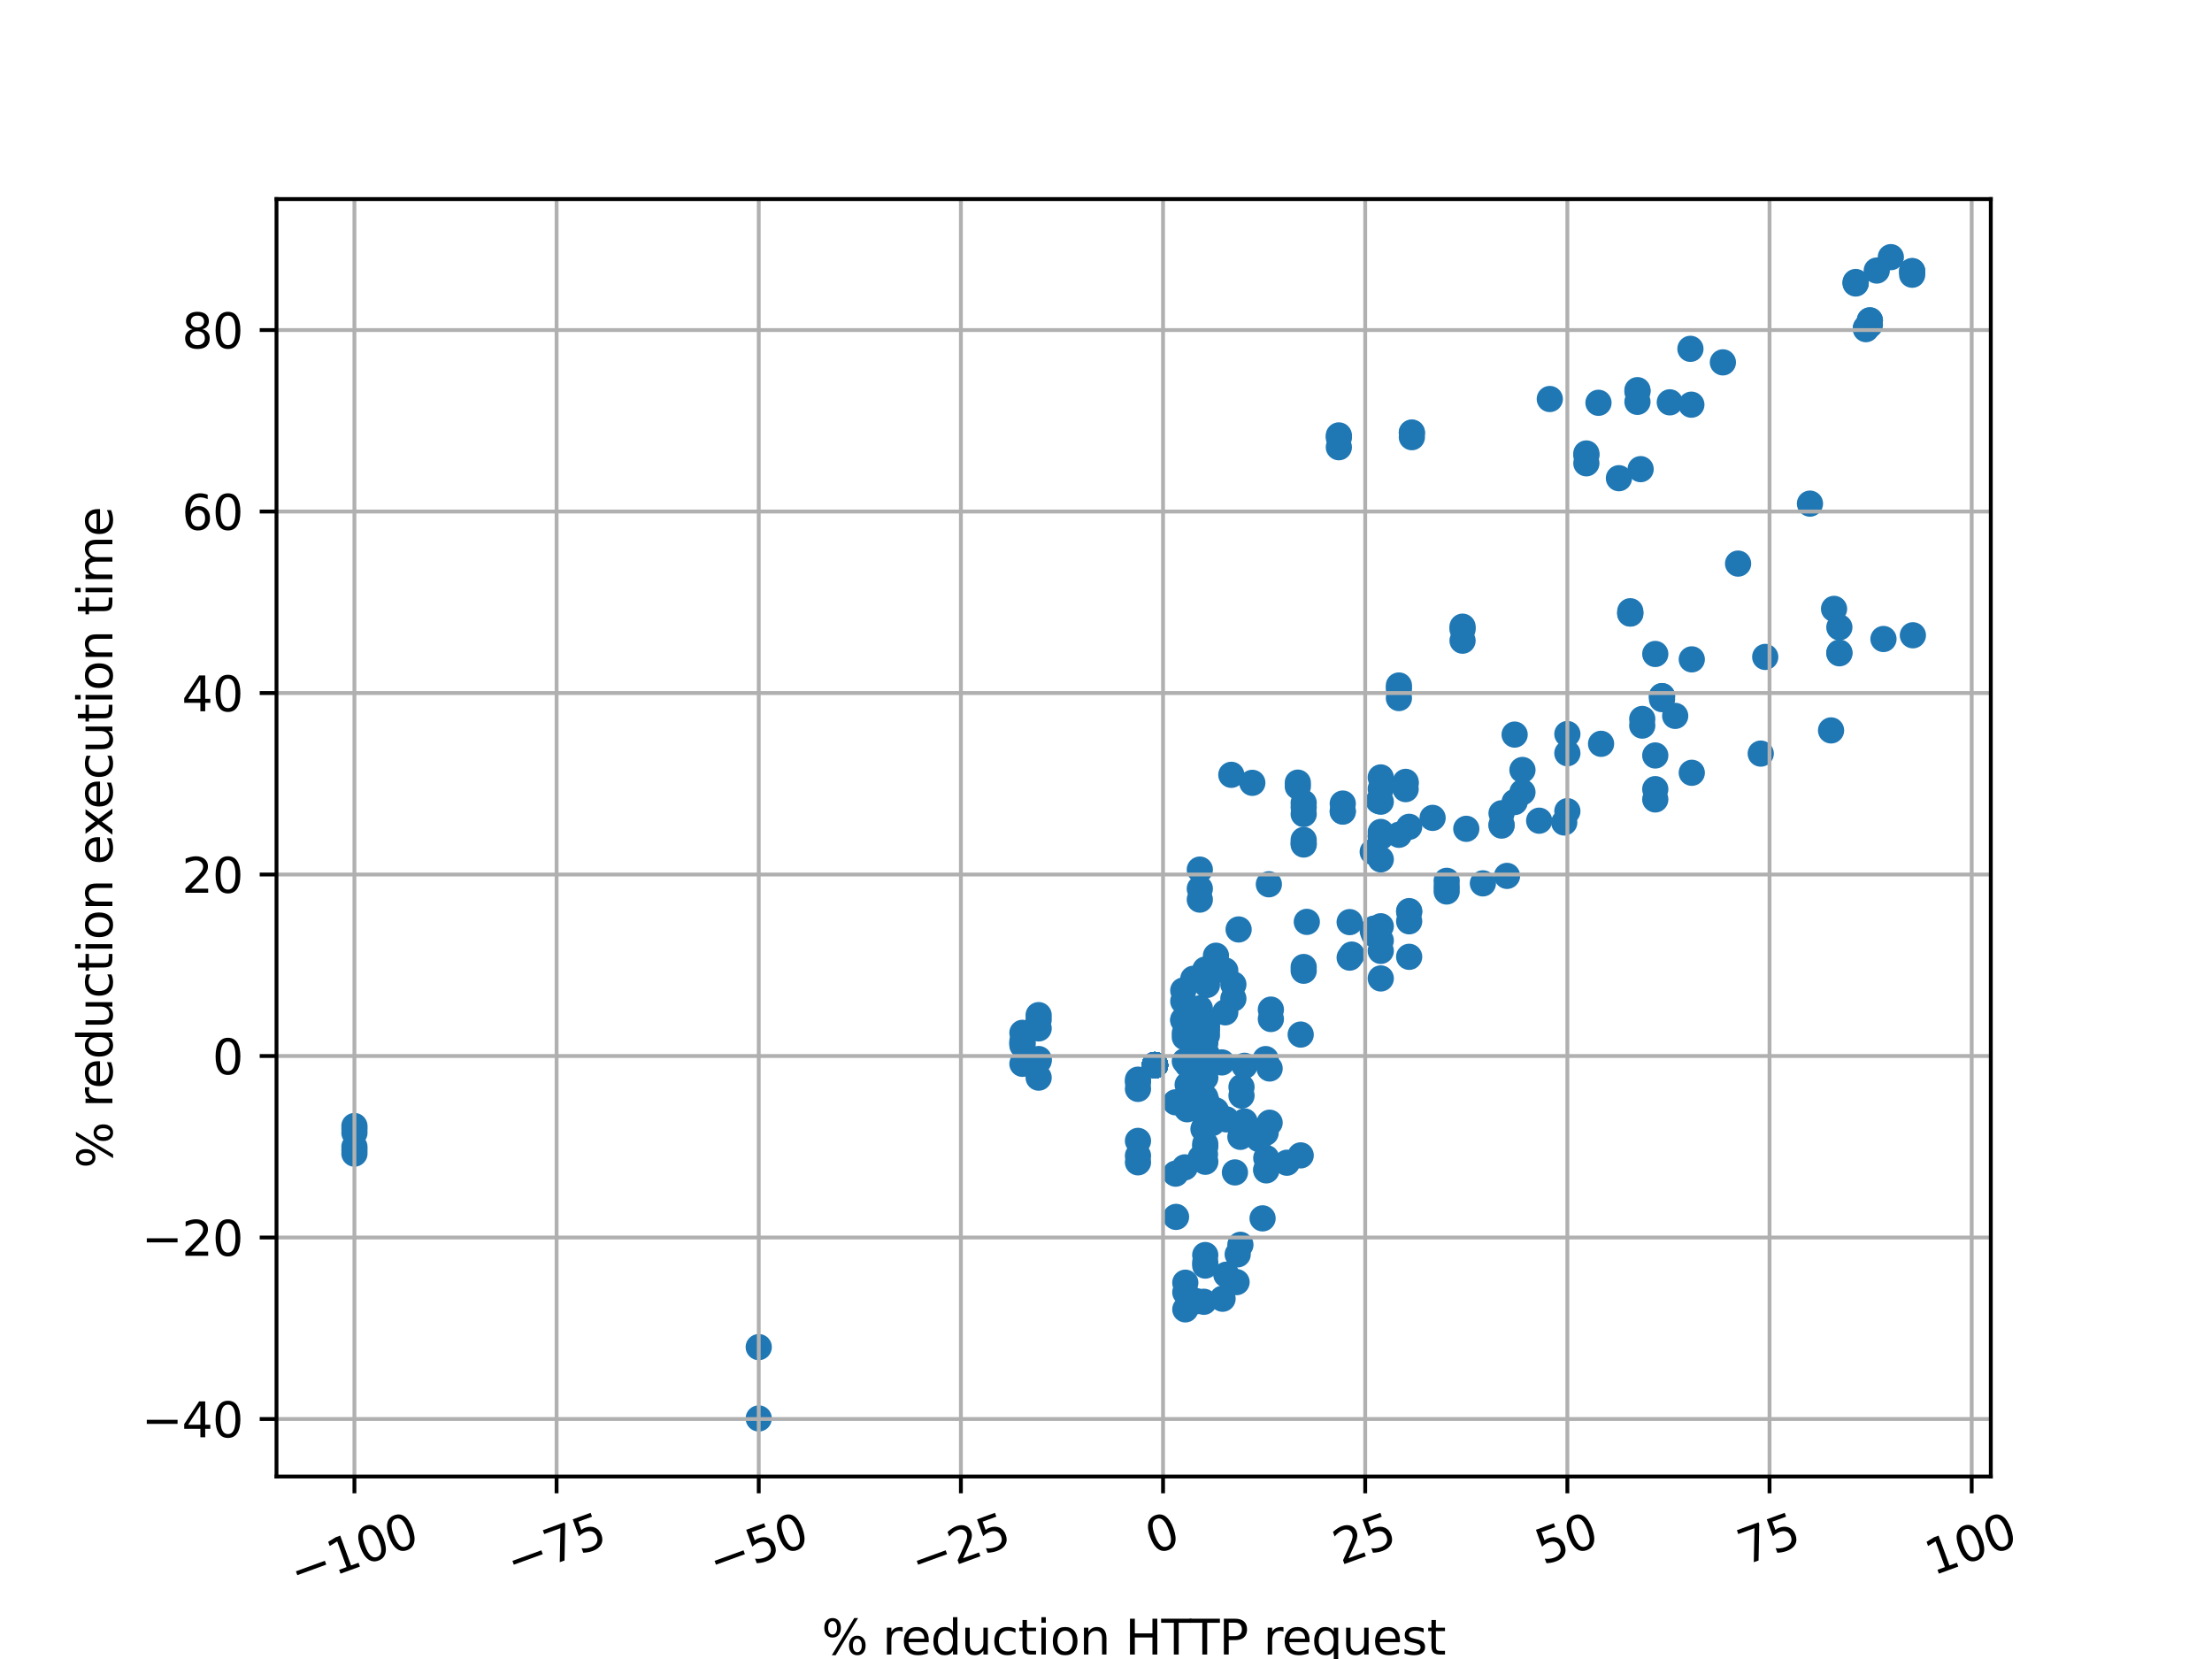 <?xml version="1.0" encoding="utf-8" standalone="no"?>
<!DOCTYPE svg PUBLIC "-//W3C//DTD SVG 1.1//EN"
  "http://www.w3.org/Graphics/SVG/1.1/DTD/svg11.dtd">
<svg xmlns:xlink="http://www.w3.org/1999/xlink" width="460.8pt" height="345.6pt" viewBox="0 0 460.8 345.6" xmlns="http://www.w3.org/2000/svg" version="1.1">
 <defs>
  <style type="text/css">*{stroke-linejoin: round; stroke-linecap: butt}</style>
 </defs>
 <g id="figure_1">
  <g id="patch_1">
   <path d="M 0 345.6 
L 460.8 345.6 
L 460.8 0 
L 0 0 
z
" style="fill: #ffffff"/>
  </g>
  <g id="axes_1">
   <g id="patch_2">
    <path d="M 57.6 307.584 
L 414.72 307.584 
L 414.72 41.472 
L 57.6 41.472 
z
" style="fill: #ffffff"/>
   </g>
   <g id="PathCollection_1">
    <defs>
     <path id="m4706f0733c" d="M 0 2.236 
C 0.593 2.236 1.162 2 1.581 1.581 
C 2 1.162 2.236 0.593 2.236 0 
C 2.236 -0.593 2 -1.162 1.581 -1.581 
C 1.162 -2 0.593 -2.236 0 -2.236 
C -0.593 -2.236 -1.162 -2 -1.581 -1.581 
C -2 -1.162 -2.236 -0.593 -2.236 0 
C -2.236 0.593 -2 1.162 -1.581 1.581 
C -1.162 2 -0.593 2.236 0 2.236 
z
" style="stroke: #1f77b4"/>
    </defs>
    <g clip-path="url(#p4591aa30da)">
     <use xlink:href="#m4706f0733c" x="301.37" y="185.713" style="fill: #1f77b4; stroke: #1f77b4"/>
     <use xlink:href="#m4706f0733c" x="294.117" y="91.072" style="fill: #1f77b4; stroke: #1f77b4"/>
     <use xlink:href="#m4706f0733c" x="278.906" y="93.164" style="fill: #1f77b4; stroke: #1f77b4"/>
     <use xlink:href="#m4706f0733c" x="386.569" y="58.942" style="fill: #1f77b4; stroke: #1f77b4"/>
     <use xlink:href="#m4706f0733c" x="312.801" y="169.42" style="fill: #1f77b4; stroke: #1f77b4"/>
     <use xlink:href="#m4706f0733c" x="251.085" y="214.111" style="fill: #1f77b4; stroke: #1f77b4"/>
     <use xlink:href="#m4706f0733c" x="287.638" y="174.36" style="fill: #1f77b4; stroke: #1f77b4"/>
     <use xlink:href="#m4706f0733c" x="271.582" y="175.929" style="fill: #1f77b4; stroke: #1f77b4"/>
     <use xlink:href="#m4706f0733c" x="251.074" y="234.297" style="fill: #1f77b4; stroke: #1f77b4"/>
     <use xlink:href="#m4706f0733c" x="251.426" y="212.649" style="fill: #1f77b4; stroke: #1f77b4"/>
     <use xlink:href="#m4706f0733c" x="246.821" y="221.061" style="fill: #1f77b4; stroke: #1f77b4"/>
     <use xlink:href="#m4706f0733c" x="249.943" y="185.129" style="fill: #1f77b4; stroke: #1f77b4"/>
     <use xlink:href="#m4706f0733c" x="248.583" y="203.9" style="fill: #1f77b4; stroke: #1f77b4"/>
     <use xlink:href="#m4706f0733c" x="246.922" y="272.765" style="fill: #1f77b4; stroke: #1f77b4"/>
     <use xlink:href="#m4706f0733c" x="246.497" y="212.437" style="fill: #1f77b4; stroke: #1f77b4"/>
     <use xlink:href="#m4706f0733c" x="341.111" y="83.712" style="fill: #1f77b4; stroke: #1f77b4"/>
     <use xlink:href="#m4706f0733c" x="292.821" y="163.258" style="fill: #1f77b4; stroke: #1f77b4"/>
     <use xlink:href="#m4706f0733c" x="279.72" y="167.398" style="fill: #1f77b4; stroke: #1f77b4"/>
     <use xlink:href="#m4706f0733c" x="263.79" y="243.638" style="fill: #1f77b4; stroke: #1f77b4"/>
     <use xlink:href="#m4706f0733c" x="330.469" y="96.514" style="fill: #1f77b4; stroke: #1f77b4"/>
     <use xlink:href="#m4706f0733c" x="251.085" y="221.049" style="fill: #1f77b4; stroke: #1f77b4"/>
     <use xlink:href="#m4706f0733c" x="287.638" y="167.006" style="fill: #1f77b4; stroke: #1f77b4"/>
     <use xlink:href="#m4706f0733c" x="271.582" y="169.576" style="fill: #1f77b4; stroke: #1f77b4"/>
     <use xlink:href="#m4706f0733c" x="251.074" y="262.946" style="fill: #1f77b4; stroke: #1f77b4"/>
     <use xlink:href="#m4706f0733c" x="251.426" y="205.187" style="fill: #1f77b4; stroke: #1f77b4"/>
     <use xlink:href="#m4706f0733c" x="240.601" y="221.878" style="fill: #1f77b4; stroke: #1f77b4"/>
     <use xlink:href="#m4706f0733c" x="216.37" y="224.49" style="fill: #1f77b4; stroke: #1f77b4"/>
     <use xlink:href="#m4706f0733c" x="212.989" y="221.611" style="fill: #1f77b4; stroke: #1f77b4"/>
     <use xlink:href="#m4706f0733c" x="240.601" y="221.878" style="fill: #1f77b4; stroke: #1f77b4"/>
     <use xlink:href="#m4706f0733c" x="237.062" y="237.667" style="fill: #1f77b4; stroke: #1f77b4"/>
     <use xlink:href="#m4706f0733c" x="240.601" y="221.878" style="fill: #1f77b4; stroke: #1f77b4"/>
     <use xlink:href="#m4706f0733c" x="216.37" y="214.236" style="fill: #1f77b4; stroke: #1f77b4"/>
     <use xlink:href="#m4706f0733c" x="212.989" y="215.157" style="fill: #1f77b4; stroke: #1f77b4"/>
     <use xlink:href="#m4706f0733c" x="240.601" y="221.878" style="fill: #1f77b4; stroke: #1f77b4"/>
     <use xlink:href="#m4706f0733c" x="237.062" y="224.914" style="fill: #1f77b4; stroke: #1f77b4"/>
     <use xlink:href="#m4706f0733c" x="240.601" y="221.878" style="fill: #1f77b4; stroke: #1f77b4"/>
     <use xlink:href="#m4706f0733c" x="240.601" y="221.878" style="fill: #1f77b4; stroke: #1f77b4"/>
     <use xlink:href="#m4706f0733c" x="240.601" y="221.878" style="fill: #1f77b4; stroke: #1f77b4"/>
     <use xlink:href="#m4706f0733c" x="240.601" y="221.878" style="fill: #1f77b4; stroke: #1f77b4"/>
     <use xlink:href="#m4706f0733c" x="240.601" y="221.878" style="fill: #1f77b4; stroke: #1f77b4"/>
     <use xlink:href="#m4706f0733c" x="389.526" y="67.71" style="fill: #1f77b4; stroke: #1f77b4"/>
     <use xlink:href="#m4706f0733c" x="304.675" y="133.465" style="fill: #1f77b4; stroke: #1f77b4"/>
     <use xlink:href="#m4706f0733c" x="291.418" y="145.419" style="fill: #1f77b4; stroke: #1f77b4"/>
     <use xlink:href="#m4706f0733c" x="398.341" y="57.229" style="fill: #1f77b4; stroke: #1f77b4"/>
     <use xlink:href="#m4706f0733c" x="388.71" y="68.565" style="fill: #1f77b4; stroke: #1f77b4"/>
     <use xlink:href="#m4706f0733c" x="240.601" y="221.878" style="fill: #1f77b4; stroke: #1f77b4"/>
     <use xlink:href="#m4706f0733c" x="240.601" y="221.878" style="fill: #1f77b4; stroke: #1f77b4"/>
     <use xlink:href="#m4706f0733c" x="240.601" y="221.878" style="fill: #1f77b4; stroke: #1f77b4"/>
     <use xlink:href="#m4706f0733c" x="240.601" y="221.878" style="fill: #1f77b4; stroke: #1f77b4"/>
     <use xlink:href="#m4706f0733c" x="240.601" y="221.878" style="fill: #1f77b4; stroke: #1f77b4"/>
     <use xlink:href="#m4706f0733c" x="240.601" y="221.878" style="fill: #1f77b4; stroke: #1f77b4"/>
     <use xlink:href="#m4706f0733c" x="240.601" y="221.878" style="fill: #1f77b4; stroke: #1f77b4"/>
     <use xlink:href="#m4706f0733c" x="240.601" y="221.878" style="fill: #1f77b4; stroke: #1f77b4"/>
     <use xlink:href="#m4706f0733c" x="240.601" y="221.878" style="fill: #1f77b4; stroke: #1f77b4"/>
     <use xlink:href="#m4706f0733c" x="240.601" y="221.878" style="fill: #1f77b4; stroke: #1f77b4"/>
     <use xlink:href="#m4706f0733c" x="346.225" y="145.04" style="fill: #1f77b4; stroke: #1f77b4"/>
     <use xlink:href="#m4706f0733c" x="344.822" y="164.394" style="fill: #1f77b4; stroke: #1f77b4"/>
     <use xlink:href="#m4706f0733c" x="383.173" y="130.681" style="fill: #1f77b4; stroke: #1f77b4"/>
     <use xlink:href="#m4706f0733c" x="339.614" y="127.81" style="fill: #1f77b4; stroke: #1f77b4"/>
     <use xlink:href="#m4706f0733c" x="270.361" y="163.852" style="fill: #1f77b4; stroke: #1f77b4"/>
     <use xlink:href="#m4706f0733c" x="240.601" y="221.878" style="fill: #1f77b4; stroke: #1f77b4"/>
     <use xlink:href="#m4706f0733c" x="240.601" y="221.878" style="fill: #1f77b4; stroke: #1f77b4"/>
     <use xlink:href="#m4706f0733c" x="240.601" y="221.878" style="fill: #1f77b4; stroke: #1f77b4"/>
     <use xlink:href="#m4706f0733c" x="240.601" y="221.878" style="fill: #1f77b4; stroke: #1f77b4"/>
     <use xlink:href="#m4706f0733c" x="240.601" y="221.878" style="fill: #1f77b4; stroke: #1f77b4"/>
     <use xlink:href="#m4706f0733c" x="240.601" y="221.878" style="fill: #1f77b4; stroke: #1f77b4"/>
     <use xlink:href="#m4706f0733c" x="240.601" y="221.878" style="fill: #1f77b4; stroke: #1f77b4"/>
     <use xlink:href="#m4706f0733c" x="240.601" y="221.878" style="fill: #1f77b4; stroke: #1f77b4"/>
     <use xlink:href="#m4706f0733c" x="240.601" y="221.878" style="fill: #1f77b4; stroke: #1f77b4"/>
     <use xlink:href="#m4706f0733c" x="251.085" y="228.576" style="fill: #1f77b4; stroke: #1f77b4"/>
     <use xlink:href="#m4706f0733c" x="287.638" y="195.923" style="fill: #1f77b4; stroke: #1f77b4"/>
     <use xlink:href="#m4706f0733c" x="293.554" y="191.926" style="fill: #1f77b4; stroke: #1f77b4"/>
     <use xlink:href="#m4706f0733c" x="247.412" y="225.96" style="fill: #1f77b4; stroke: #1f77b4"/>
     <use xlink:href="#m4706f0733c" x="251.426" y="219.68" style="fill: #1f77b4; stroke: #1f77b4"/>
     <use xlink:href="#m4706f0733c" x="251.085" y="224.49" style="fill: #1f77b4; stroke: #1f77b4"/>
     <use xlink:href="#m4706f0733c" x="287.638" y="203.828" style="fill: #1f77b4; stroke: #1f77b4"/>
     <use xlink:href="#m4706f0733c" x="293.554" y="199.323" style="fill: #1f77b4; stroke: #1f77b4"/>
     <use xlink:href="#m4706f0733c" x="247.412" y="221.832" style="fill: #1f77b4; stroke: #1f77b4"/>
     <use xlink:href="#m4706f0733c" x="251.426" y="214.617" style="fill: #1f77b4; stroke: #1f77b4"/>
     <use xlink:href="#m4706f0733c" x="246.821" y="243.182" style="fill: #1f77b4; stroke: #1f77b4"/>
     <use xlink:href="#m4706f0733c" x="249.943" y="210.057" style="fill: #1f77b4; stroke: #1f77b4"/>
     <use xlink:href="#m4706f0733c" x="253.306" y="199.093" style="fill: #1f77b4; stroke: #1f77b4"/>
     <use xlink:href="#m4706f0733c" x="244.99" y="253.503" style="fill: #1f77b4; stroke: #1f77b4"/>
     <use xlink:href="#m4706f0733c" x="246.497" y="206.339" style="fill: #1f77b4; stroke: #1f77b4"/>
     <use xlink:href="#m4706f0733c" x="250.147" y="229.845" style="fill: #1f77b4; stroke: #1f77b4"/>
     <use xlink:href="#m4706f0733c" x="281.591" y="198.858" style="fill: #1f77b4; stroke: #1f77b4"/>
     <use xlink:href="#m4706f0733c" x="285.959" y="193.89" style="fill: #1f77b4; stroke: #1f77b4"/>
     <use xlink:href="#m4706f0733c" x="247.303" y="231.081" style="fill: #1f77b4; stroke: #1f77b4"/>
     <use xlink:href="#m4706f0733c" x="250.199" y="222.893" style="fill: #1f77b4; stroke: #1f77b4"/>
     <use xlink:href="#m4706f0733c" x="251.085" y="242.016" style="fill: #1f77b4; stroke: #1f77b4"/>
     <use xlink:href="#m4706f0733c" x="287.638" y="179.019" style="fill: #1f77b4; stroke: #1f77b4"/>
     <use xlink:href="#m4706f0733c" x="293.554" y="172.242" style="fill: #1f77b4; stroke: #1f77b4"/>
     <use xlink:href="#m4706f0733c" x="247.412" y="229.195" style="fill: #1f77b4; stroke: #1f77b4"/>
     <use xlink:href="#m4706f0733c" x="251.426" y="219.889" style="fill: #1f77b4; stroke: #1f77b4"/>
     <use xlink:href="#m4706f0733c" x="240.601" y="221.878" style="fill: #1f77b4; stroke: #1f77b4"/>
     <use xlink:href="#m4706f0733c" x="287.638" y="198.088" style="fill: #1f77b4; stroke: #1f77b4"/>
     <use xlink:href="#m4706f0733c" x="293.554" y="189.949" style="fill: #1f77b4; stroke: #1f77b4"/>
     <use xlink:href="#m4706f0733c" x="240.601" y="221.878" style="fill: #1f77b4; stroke: #1f77b4"/>
     <use xlink:href="#m4706f0733c" x="251.426" y="231.264" style="fill: #1f77b4; stroke: #1f77b4"/>
     <use xlink:href="#m4706f0733c" x="240.601" y="221.878" style="fill: #1f77b4; stroke: #1f77b4"/>
     <use xlink:href="#m4706f0733c" x="287.638" y="192.955" style="fill: #1f77b4; stroke: #1f77b4"/>
     <use xlink:href="#m4706f0733c" x="293.554" y="189.8" style="fill: #1f77b4; stroke: #1f77b4"/>
     <use xlink:href="#m4706f0733c" x="240.601" y="221.878" style="fill: #1f77b4; stroke: #1f77b4"/>
     <use xlink:href="#m4706f0733c" x="251.426" y="220.699" style="fill: #1f77b4; stroke: #1f77b4"/>
     <use xlink:href="#m4706f0733c" x="240.601" y="221.878" style="fill: #1f77b4; stroke: #1f77b4"/>
     <use xlink:href="#m4706f0733c" x="240.601" y="221.878" style="fill: #1f77b4; stroke: #1f77b4"/>
     <use xlink:href="#m4706f0733c" x="240.601" y="221.878" style="fill: #1f77b4; stroke: #1f77b4"/>
     <use xlink:href="#m4706f0733c" x="240.601" y="221.878" style="fill: #1f77b4; stroke: #1f77b4"/>
     <use xlink:href="#m4706f0733c" x="240.601" y="221.878" style="fill: #1f77b4; stroke: #1f77b4"/>
     <use xlink:href="#m4706f0733c" x="251.02" y="240.469" style="fill: #1f77b4; stroke: #1f77b4"/>
     <use xlink:href="#m4706f0733c" x="285.959" y="177.455" style="fill: #1f77b4; stroke: #1f77b4"/>
     <use xlink:href="#m4706f0733c" x="291.418" y="173.901" style="fill: #1f77b4; stroke: #1f77b4"/>
     <use xlink:href="#m4706f0733c" x="247.39" y="221.062" style="fill: #1f77b4; stroke: #1f77b4"/>
     <use xlink:href="#m4706f0733c" x="251.356" y="229.442" style="fill: #1f77b4; stroke: #1f77b4"/>
     <use xlink:href="#m4706f0733c" x="240.601" y="221.878" style="fill: #1f77b4; stroke: #1f77b4"/>
     <use xlink:href="#m4706f0733c" x="240.601" y="221.878" style="fill: #1f77b4; stroke: #1f77b4"/>
     <use xlink:href="#m4706f0733c" x="240.601" y="221.878" style="fill: #1f77b4; stroke: #1f77b4"/>
     <use xlink:href="#m4706f0733c" x="240.601" y="221.878" style="fill: #1f77b4; stroke: #1f77b4"/>
     <use xlink:href="#m4706f0733c" x="240.601" y="221.878" style="fill: #1f77b4; stroke: #1f77b4"/>
     <use xlink:href="#m4706f0733c" x="240.601" y="221.878" style="fill: #1f77b4; stroke: #1f77b4"/>
     <use xlink:href="#m4706f0733c" x="240.601" y="221.878" style="fill: #1f77b4; stroke: #1f77b4"/>
     <use xlink:href="#m4706f0733c" x="240.601" y="221.878" style="fill: #1f77b4; stroke: #1f77b4"/>
     <use xlink:href="#m4706f0733c" x="240.601" y="221.878" style="fill: #1f77b4; stroke: #1f77b4"/>
     <use xlink:href="#m4706f0733c" x="240.601" y="221.878" style="fill: #1f77b4; stroke: #1f77b4"/>
     <use xlink:href="#m4706f0733c" x="73.833" y="240.316" style="fill: #1f77b4; stroke: #1f77b4"/>
     <use xlink:href="#m4706f0733c" x="73.833" y="234.569" style="fill: #1f77b4; stroke: #1f77b4"/>
     <use xlink:href="#m4706f0733c" x="158.059" y="280.629" style="fill: #1f77b4; stroke: #1f77b4"/>
     <use xlink:href="#m4706f0733c" x="73.833" y="235.982" style="fill: #1f77b4; stroke: #1f77b4"/>
     <use xlink:href="#m4706f0733c" x="270.958" y="215.519" style="fill: #1f77b4; stroke: #1f77b4"/>
     <use xlink:href="#m4706f0733c" x="344.822" y="166.536" style="fill: #1f77b4; stroke: #1f77b4"/>
     <use xlink:href="#m4706f0733c" x="254.537" y="221.321" style="fill: #1f77b4; stroke: #1f77b4"/>
     <use xlink:href="#m4706f0733c" x="272.233" y="192.042" style="fill: #1f77b4; stroke: #1f77b4"/>
     <use xlink:href="#m4706f0733c" x="264.746" y="212.277" style="fill: #1f77b4; stroke: #1f77b4"/>
     <use xlink:href="#m4706f0733c" x="240.601" y="221.878" style="fill: #1f77b4; stroke: #1f77b4"/>
     <use xlink:href="#m4706f0733c" x="240.601" y="221.878" style="fill: #1f77b4; stroke: #1f77b4"/>
     <use xlink:href="#m4706f0733c" x="240.601" y="221.878" style="fill: #1f77b4; stroke: #1f77b4"/>
     <use xlink:href="#m4706f0733c" x="240.601" y="221.878" style="fill: #1f77b4; stroke: #1f77b4"/>
     <use xlink:href="#m4706f0733c" x="240.601" y="221.878" style="fill: #1f77b4; stroke: #1f77b4"/>
     <use xlink:href="#m4706f0733c" x="240.601" y="221.878" style="fill: #1f77b4; stroke: #1f77b4"/>
     <use xlink:href="#m4706f0733c" x="240.601" y="221.878" style="fill: #1f77b4; stroke: #1f77b4"/>
     <use xlink:href="#m4706f0733c" x="240.601" y="221.878" style="fill: #1f77b4; stroke: #1f77b4"/>
     <use xlink:href="#m4706f0733c" x="240.601" y="221.878" style="fill: #1f77b4; stroke: #1f77b4"/>
     <use xlink:href="#m4706f0733c" x="240.601" y="221.878" style="fill: #1f77b4; stroke: #1f77b4"/>
     <use xlink:href="#m4706f0733c" x="301.37" y="184.69" style="fill: #1f77b4; stroke: #1f77b4"/>
     <use xlink:href="#m4706f0733c" x="294.117" y="90.174" style="fill: #1f77b4; stroke: #1f77b4"/>
     <use xlink:href="#m4706f0733c" x="278.906" y="91.159" style="fill: #1f77b4; stroke: #1f77b4"/>
     <use xlink:href="#m4706f0733c" x="386.569" y="59.055" style="fill: #1f77b4; stroke: #1f77b4"/>
     <use xlink:href="#m4706f0733c" x="312.801" y="171.985" style="fill: #1f77b4; stroke: #1f77b4"/>
     <use xlink:href="#m4706f0733c" x="251.085" y="215.364" style="fill: #1f77b4; stroke: #1f77b4"/>
     <use xlink:href="#m4706f0733c" x="287.638" y="173.31" style="fill: #1f77b4; stroke: #1f77b4"/>
     <use xlink:href="#m4706f0733c" x="271.582" y="175.654" style="fill: #1f77b4; stroke: #1f77b4"/>
     <use xlink:href="#m4706f0733c" x="251.074" y="238.86" style="fill: #1f77b4; stroke: #1f77b4"/>
     <use xlink:href="#m4706f0733c" x="251.426" y="213.4" style="fill: #1f77b4; stroke: #1f77b4"/>
     <use xlink:href="#m4706f0733c" x="246.821" y="215.213" style="fill: #1f77b4; stroke: #1f77b4"/>
     <use xlink:href="#m4706f0733c" x="249.943" y="181.154" style="fill: #1f77b4; stroke: #1f77b4"/>
     <use xlink:href="#m4706f0733c" x="248.583" y="212.395" style="fill: #1f77b4; stroke: #1f77b4"/>
     <use xlink:href="#m4706f0733c" x="246.922" y="269.216" style="fill: #1f77b4; stroke: #1f77b4"/>
     <use xlink:href="#m4706f0733c" x="246.497" y="208.568" style="fill: #1f77b4; stroke: #1f77b4"/>
     <use xlink:href="#m4706f0733c" x="341.111" y="81.574" style="fill: #1f77b4; stroke: #1f77b4"/>
     <use xlink:href="#m4706f0733c" x="292.821" y="164.391" style="fill: #1f77b4; stroke: #1f77b4"/>
     <use xlink:href="#m4706f0733c" x="279.72" y="169.075" style="fill: #1f77b4; stroke: #1f77b4"/>
     <use xlink:href="#m4706f0733c" x="263.79" y="241.243" style="fill: #1f77b4; stroke: #1f77b4"/>
     <use xlink:href="#m4706f0733c" x="330.469" y="94.466" style="fill: #1f77b4; stroke: #1f77b4"/>
     <use xlink:href="#m4706f0733c" x="251.085" y="217.264" style="fill: #1f77b4; stroke: #1f77b4"/>
     <use xlink:href="#m4706f0733c" x="287.638" y="161.951" style="fill: #1f77b4; stroke: #1f77b4"/>
     <use xlink:href="#m4706f0733c" x="271.582" y="167.25" style="fill: #1f77b4; stroke: #1f77b4"/>
     <use xlink:href="#m4706f0733c" x="251.074" y="263.647" style="fill: #1f77b4; stroke: #1f77b4"/>
     <use xlink:href="#m4706f0733c" x="251.426" y="215.659" style="fill: #1f77b4; stroke: #1f77b4"/>
     <use xlink:href="#m4706f0733c" x="240.601" y="221.878" style="fill: #1f77b4; stroke: #1f77b4"/>
     <use xlink:href="#m4706f0733c" x="216.37" y="220.62" style="fill: #1f77b4; stroke: #1f77b4"/>
     <use xlink:href="#m4706f0733c" x="212.989" y="217.767" style="fill: #1f77b4; stroke: #1f77b4"/>
     <use xlink:href="#m4706f0733c" x="240.601" y="221.878" style="fill: #1f77b4; stroke: #1f77b4"/>
     <use xlink:href="#m4706f0733c" x="237.062" y="240.772" style="fill: #1f77b4; stroke: #1f77b4"/>
     <use xlink:href="#m4706f0733c" x="240.601" y="221.878" style="fill: #1f77b4; stroke: #1f77b4"/>
     <use xlink:href="#m4706f0733c" x="216.37" y="212.436" style="fill: #1f77b4; stroke: #1f77b4"/>
     <use xlink:href="#m4706f0733c" x="212.989" y="216.895" style="fill: #1f77b4; stroke: #1f77b4"/>
     <use xlink:href="#m4706f0733c" x="240.601" y="221.878" style="fill: #1f77b4; stroke: #1f77b4"/>
     <use xlink:href="#m4706f0733c" x="237.062" y="226.836" style="fill: #1f77b4; stroke: #1f77b4"/>
     <use xlink:href="#m4706f0733c" x="240.601" y="221.878" style="fill: #1f77b4; stroke: #1f77b4"/>
     <use xlink:href="#m4706f0733c" x="240.601" y="221.878" style="fill: #1f77b4; stroke: #1f77b4"/>
     <use xlink:href="#m4706f0733c" x="240.601" y="221.878" style="fill: #1f77b4; stroke: #1f77b4"/>
     <use xlink:href="#m4706f0733c" x="240.601" y="221.878" style="fill: #1f77b4; stroke: #1f77b4"/>
     <use xlink:href="#m4706f0733c" x="240.601" y="221.878" style="fill: #1f77b4; stroke: #1f77b4"/>
     <use xlink:href="#m4706f0733c" x="389.526" y="66.719" style="fill: #1f77b4; stroke: #1f77b4"/>
     <use xlink:href="#m4706f0733c" x="304.675" y="131.059" style="fill: #1f77b4; stroke: #1f77b4"/>
     <use xlink:href="#m4706f0733c" x="291.418" y="143.523" style="fill: #1f77b4; stroke: #1f77b4"/>
     <use xlink:href="#m4706f0733c" x="398.341" y="56.485" style="fill: #1f77b4; stroke: #1f77b4"/>
     <use xlink:href="#m4706f0733c" x="388.71" y="68.438" style="fill: #1f77b4; stroke: #1f77b4"/>
     <use xlink:href="#m4706f0733c" x="240.601" y="221.878" style="fill: #1f77b4; stroke: #1f77b4"/>
     <use xlink:href="#m4706f0733c" x="240.601" y="221.878" style="fill: #1f77b4; stroke: #1f77b4"/>
     <use xlink:href="#m4706f0733c" x="240.601" y="221.878" style="fill: #1f77b4; stroke: #1f77b4"/>
     <use xlink:href="#m4706f0733c" x="240.601" y="221.878" style="fill: #1f77b4; stroke: #1f77b4"/>
     <use xlink:href="#m4706f0733c" x="240.601" y="221.878" style="fill: #1f77b4; stroke: #1f77b4"/>
     <use xlink:href="#m4706f0733c" x="240.601" y="221.878" style="fill: #1f77b4; stroke: #1f77b4"/>
     <use xlink:href="#m4706f0733c" x="240.601" y="221.878" style="fill: #1f77b4; stroke: #1f77b4"/>
     <use xlink:href="#m4706f0733c" x="240.601" y="221.878" style="fill: #1f77b4; stroke: #1f77b4"/>
     <use xlink:href="#m4706f0733c" x="240.601" y="221.878" style="fill: #1f77b4; stroke: #1f77b4"/>
     <use xlink:href="#m4706f0733c" x="240.601" y="221.878" style="fill: #1f77b4; stroke: #1f77b4"/>
     <use xlink:href="#m4706f0733c" x="73.833" y="239.579" style="fill: #1f77b4; stroke: #1f77b4"/>
     <use xlink:href="#m4706f0733c" x="158.059" y="295.488" style="fill: #1f77b4; stroke: #1f77b4"/>
     <use xlink:href="#m4706f0733c" x="73.833" y="235.192" style="fill: #1f77b4; stroke: #1f77b4"/>
     <use xlink:href="#m4706f0733c" x="346.225" y="145.009" style="fill: #1f77b4; stroke: #1f77b4"/>
     <use xlink:href="#m4706f0733c" x="271.582" y="201.445" style="fill: #1f77b4; stroke: #1f77b4"/>
     <use xlink:href="#m4706f0733c" x="383.173" y="136.089" style="fill: #1f77b4; stroke: #1f77b4"/>
     <use xlink:href="#m4706f0733c" x="339.614" y="127.793" style="fill: #1f77b4; stroke: #1f77b4"/>
     <use xlink:href="#m4706f0733c" x="264.746" y="210.319" style="fill: #1f77b4; stroke: #1f77b4"/>
     <use xlink:href="#m4706f0733c" x="240.601" y="221.878" style="fill: #1f77b4; stroke: #1f77b4"/>
     <use xlink:href="#m4706f0733c" x="240.601" y="221.878" style="fill: #1f77b4; stroke: #1f77b4"/>
     <use xlink:href="#m4706f0733c" x="240.601" y="221.878" style="fill: #1f77b4; stroke: #1f77b4"/>
     <use xlink:href="#m4706f0733c" x="240.601" y="221.878" style="fill: #1f77b4; stroke: #1f77b4"/>
     <use xlink:href="#m4706f0733c" x="240.601" y="221.878" style="fill: #1f77b4; stroke: #1f77b4"/>
     <use xlink:href="#m4706f0733c" x="240.601" y="221.878" style="fill: #1f77b4; stroke: #1f77b4"/>
     <use xlink:href="#m4706f0733c" x="240.601" y="221.878" style="fill: #1f77b4; stroke: #1f77b4"/>
     <use xlink:href="#m4706f0733c" x="240.601" y="221.878" style="fill: #1f77b4; stroke: #1f77b4"/>
     <use xlink:href="#m4706f0733c" x="240.601" y="221.878" style="fill: #1f77b4; stroke: #1f77b4"/>
     <use xlink:href="#m4706f0733c" x="240.601" y="221.878" style="fill: #1f77b4; stroke: #1f77b4"/>
     <use xlink:href="#m4706f0733c" x="301.37" y="183.489" style="fill: #1f77b4; stroke: #1f77b4"/>
     <use xlink:href="#m4706f0733c" x="294.117" y="90.105" style="fill: #1f77b4; stroke: #1f77b4"/>
     <use xlink:href="#m4706f0733c" x="278.906" y="90.706" style="fill: #1f77b4; stroke: #1f77b4"/>
     <use xlink:href="#m4706f0733c" x="386.569" y="58.747" style="fill: #1f77b4; stroke: #1f77b4"/>
     <use xlink:href="#m4706f0733c" x="312.801" y="171.792" style="fill: #1f77b4; stroke: #1f77b4"/>
     <use xlink:href="#m4706f0733c" x="251.085" y="212.706" style="fill: #1f77b4; stroke: #1f77b4"/>
     <use xlink:href="#m4706f0733c" x="287.638" y="174.047" style="fill: #1f77b4; stroke: #1f77b4"/>
     <use xlink:href="#m4706f0733c" x="271.582" y="174.977" style="fill: #1f77b4; stroke: #1f77b4"/>
     <use xlink:href="#m4706f0733c" x="251.074" y="238.275" style="fill: #1f77b4; stroke: #1f77b4"/>
     <use xlink:href="#m4706f0733c" x="251.426" y="213.986" style="fill: #1f77b4; stroke: #1f77b4"/>
     <use xlink:href="#m4706f0733c" x="246.821" y="216.06" style="fill: #1f77b4; stroke: #1f77b4"/>
     <use xlink:href="#m4706f0733c" x="249.943" y="187.404" style="fill: #1f77b4; stroke: #1f77b4"/>
     <use xlink:href="#m4706f0733c" x="248.583" y="216.14" style="fill: #1f77b4; stroke: #1f77b4"/>
     <use xlink:href="#m4706f0733c" x="246.922" y="267.209" style="fill: #1f77b4; stroke: #1f77b4"/>
     <use xlink:href="#m4706f0733c" x="246.497" y="212.516" style="fill: #1f77b4; stroke: #1f77b4"/>
     <use xlink:href="#m4706f0733c" x="341.111" y="81.278" style="fill: #1f77b4; stroke: #1f77b4"/>
     <use xlink:href="#m4706f0733c" x="292.821" y="162.88" style="fill: #1f77b4; stroke: #1f77b4"/>
     <use xlink:href="#m4706f0733c" x="279.72" y="168.987" style="fill: #1f77b4; stroke: #1f77b4"/>
     <use xlink:href="#m4706f0733c" x="263.79" y="243.811" style="fill: #1f77b4; stroke: #1f77b4"/>
     <use xlink:href="#m4706f0733c" x="330.469" y="94.856" style="fill: #1f77b4; stroke: #1f77b4"/>
     <use xlink:href="#m4706f0733c" x="251.085" y="201.979" style="fill: #1f77b4; stroke: #1f77b4"/>
     <use xlink:href="#m4706f0733c" x="287.638" y="164.337" style="fill: #1f77b4; stroke: #1f77b4"/>
     <use xlink:href="#m4706f0733c" x="271.582" y="168.167" style="fill: #1f77b4; stroke: #1f77b4"/>
     <use xlink:href="#m4706f0733c" x="251.074" y="261.45" style="fill: #1f77b4; stroke: #1f77b4"/>
     <use xlink:href="#m4706f0733c" x="251.426" y="204.186" style="fill: #1f77b4; stroke: #1f77b4"/>
     <use xlink:href="#m4706f0733c" x="240.601" y="221.878" style="fill: #1f77b4; stroke: #1f77b4"/>
     <use xlink:href="#m4706f0733c" x="216.37" y="220.974" style="fill: #1f77b4; stroke: #1f77b4"/>
     <use xlink:href="#m4706f0733c" x="212.989" y="217.461" style="fill: #1f77b4; stroke: #1f77b4"/>
     <use xlink:href="#m4706f0733c" x="240.601" y="221.878" style="fill: #1f77b4; stroke: #1f77b4"/>
     <use xlink:href="#m4706f0733c" x="237.062" y="242.134" style="fill: #1f77b4; stroke: #1f77b4"/>
     <use xlink:href="#m4706f0733c" x="240.601" y="221.878" style="fill: #1f77b4; stroke: #1f77b4"/>
     <use xlink:href="#m4706f0733c" x="216.37" y="211.469" style="fill: #1f77b4; stroke: #1f77b4"/>
     <use xlink:href="#m4706f0733c" x="212.989" y="217.182" style="fill: #1f77b4; stroke: #1f77b4"/>
     <use xlink:href="#m4706f0733c" x="240.601" y="221.878" style="fill: #1f77b4; stroke: #1f77b4"/>
     <use xlink:href="#m4706f0733c" x="237.062" y="225.448" style="fill: #1f77b4; stroke: #1f77b4"/>
     <use xlink:href="#m4706f0733c" x="240.601" y="221.878" style="fill: #1f77b4; stroke: #1f77b4"/>
     <use xlink:href="#m4706f0733c" x="240.601" y="221.878" style="fill: #1f77b4; stroke: #1f77b4"/>
     <use xlink:href="#m4706f0733c" x="240.601" y="221.878" style="fill: #1f77b4; stroke: #1f77b4"/>
     <use xlink:href="#m4706f0733c" x="240.601" y="221.878" style="fill: #1f77b4; stroke: #1f77b4"/>
     <use xlink:href="#m4706f0733c" x="240.601" y="221.878" style="fill: #1f77b4; stroke: #1f77b4"/>
     <use xlink:href="#m4706f0733c" x="389.526" y="66.787" style="fill: #1f77b4; stroke: #1f77b4"/>
     <use xlink:href="#m4706f0733c" x="304.675" y="130.549" style="fill: #1f77b4; stroke: #1f77b4"/>
     <use xlink:href="#m4706f0733c" x="291.418" y="142.802" style="fill: #1f77b4; stroke: #1f77b4"/>
     <use xlink:href="#m4706f0733c" x="398.341" y="56.487" style="fill: #1f77b4; stroke: #1f77b4"/>
     <use xlink:href="#m4706f0733c" x="388.71" y="68.293" style="fill: #1f77b4; stroke: #1f77b4"/>
     <use xlink:href="#m4706f0733c" x="240.601" y="221.878" style="fill: #1f77b4; stroke: #1f77b4"/>
     <use xlink:href="#m4706f0733c" x="240.601" y="221.878" style="fill: #1f77b4; stroke: #1f77b4"/>
     <use xlink:href="#m4706f0733c" x="240.601" y="221.878" style="fill: #1f77b4; stroke: #1f77b4"/>
     <use xlink:href="#m4706f0733c" x="240.601" y="221.878" style="fill: #1f77b4; stroke: #1f77b4"/>
     <use xlink:href="#m4706f0733c" x="240.601" y="221.878" style="fill: #1f77b4; stroke: #1f77b4"/>
     <use xlink:href="#m4706f0733c" x="240.601" y="221.878" style="fill: #1f77b4; stroke: #1f77b4"/>
     <use xlink:href="#m4706f0733c" x="240.601" y="221.878" style="fill: #1f77b4; stroke: #1f77b4"/>
     <use xlink:href="#m4706f0733c" x="240.601" y="221.878" style="fill: #1f77b4; stroke: #1f77b4"/>
     <use xlink:href="#m4706f0733c" x="240.601" y="221.878" style="fill: #1f77b4; stroke: #1f77b4"/>
     <use xlink:href="#m4706f0733c" x="240.601" y="221.878" style="fill: #1f77b4; stroke: #1f77b4"/>
     <use xlink:href="#m4706f0733c" x="73.833" y="238.905" style="fill: #1f77b4; stroke: #1f77b4"/>
     <use xlink:href="#m4706f0733c" x="346.225" y="145.64" style="fill: #1f77b4; stroke: #1f77b4"/>
     <use xlink:href="#m4706f0733c" x="271.582" y="202.222" style="fill: #1f77b4; stroke: #1f77b4"/>
     <use xlink:href="#m4706f0733c" x="383.173" y="135.951" style="fill: #1f77b4; stroke: #1f77b4"/>
     <use xlink:href="#m4706f0733c" x="339.614" y="127.333" style="fill: #1f77b4; stroke: #1f77b4"/>
     <use xlink:href="#m4706f0733c" x="270.361" y="163.039" style="fill: #1f77b4; stroke: #1f77b4"/>
     <use xlink:href="#m4706f0733c" x="240.601" y="221.878" style="fill: #1f77b4; stroke: #1f77b4"/>
     <use xlink:href="#m4706f0733c" x="240.601" y="221.878" style="fill: #1f77b4; stroke: #1f77b4"/>
     <use xlink:href="#m4706f0733c" x="240.601" y="221.878" style="fill: #1f77b4; stroke: #1f77b4"/>
     <use xlink:href="#m4706f0733c" x="240.601" y="221.878" style="fill: #1f77b4; stroke: #1f77b4"/>
     <use xlink:href="#m4706f0733c" x="240.601" y="221.878" style="fill: #1f77b4; stroke: #1f77b4"/>
     <use xlink:href="#m4706f0733c" x="240.601" y="221.878" style="fill: #1f77b4; stroke: #1f77b4"/>
     <use xlink:href="#m4706f0733c" x="240.601" y="221.878" style="fill: #1f77b4; stroke: #1f77b4"/>
     <use xlink:href="#m4706f0733c" x="240.601" y="221.878" style="fill: #1f77b4; stroke: #1f77b4"/>
     <use xlink:href="#m4706f0733c" x="240.601" y="221.878" style="fill: #1f77b4; stroke: #1f77b4"/>
     <use xlink:href="#m4706f0733c" x="240.601" y="221.878" style="fill: #1f77b4; stroke: #1f77b4"/>
     <use xlink:href="#m4706f0733c" x="308.912" y="184.021" style="fill: #1f77b4; stroke: #1f77b4"/>
     <use xlink:href="#m4706f0733c" x="332.991" y="83.909" style="fill: #1f77b4; stroke: #1f77b4"/>
     <use xlink:href="#m4706f0733c" x="322.85" y="83.122" style="fill: #1f77b4; stroke: #1f77b4"/>
     <use xlink:href="#m4706f0733c" x="390.963" y="56.36" style="fill: #1f77b4; stroke: #1f77b4"/>
     <use xlink:href="#m4706f0733c" x="320.636" y="170.966" style="fill: #1f77b4; stroke: #1f77b4"/>
     <use xlink:href="#m4706f0733c" x="258.628" y="226.45" style="fill: #1f77b4; stroke: #1f77b4"/>
     <use xlink:href="#m4706f0733c" x="326.512" y="168.98" style="fill: #1f77b4; stroke: #1f77b4"/>
     <use xlink:href="#m4706f0733c" x="315.526" y="167.084" style="fill: #1f77b4; stroke: #1f77b4"/>
     <use xlink:href="#m4706f0733c" x="255.469" y="233.186" style="fill: #1f77b4; stroke: #1f77b4"/>
     <use xlink:href="#m4706f0733c" x="259.261" y="222.024" style="fill: #1f77b4; stroke: #1f77b4"/>
     <use xlink:href="#m4706f0733c" x="250.708" y="235.205" style="fill: #1f77b4; stroke: #1f77b4"/>
     <use xlink:href="#m4706f0733c" x="256.506" y="161.409" style="fill: #1f77b4; stroke: #1f77b4"/>
     <use xlink:href="#m4706f0733c" x="258.029" y="193.624" style="fill: #1f77b4; stroke: #1f77b4"/>
     <use xlink:href="#m4706f0733c" x="249.24" y="271.064" style="fill: #1f77b4; stroke: #1f77b4"/>
     <use xlink:href="#m4706f0733c" x="250.107" y="229.559" style="fill: #1f77b4; stroke: #1f77b4"/>
     <use xlink:href="#m4706f0733c" x="347.849" y="83.813" style="fill: #1f77b4; stroke: #1f77b4"/>
     <use xlink:href="#m4706f0733c" x="326.512" y="156.908" style="fill: #1f77b4; stroke: #1f77b4"/>
     <use xlink:href="#m4706f0733c" x="317.153" y="160.398" style="fill: #1f77b4; stroke: #1f77b4"/>
     <use xlink:href="#m4706f0733c" x="268.091" y="242.214" style="fill: #1f77b4; stroke: #1f77b4"/>
     <use xlink:href="#m4706f0733c" x="337.252" y="99.618" style="fill: #1f77b4; stroke: #1f77b4"/>
     <use xlink:href="#m4706f0733c" x="258.628" y="228.236" style="fill: #1f77b4; stroke: #1f77b4"/>
     <use xlink:href="#m4706f0733c" x="326.512" y="152.911" style="fill: #1f77b4; stroke: #1f77b4"/>
     <use xlink:href="#m4706f0733c" x="315.526" y="153.028" style="fill: #1f77b4; stroke: #1f77b4"/>
     <use xlink:href="#m4706f0733c" x="255.469" y="265.538" style="fill: #1f77b4; stroke: #1f77b4"/>
     <use xlink:href="#m4706f0733c" x="259.261" y="233.614" style="fill: #1f77b4; stroke: #1f77b4"/>
     <use xlink:href="#m4706f0733c" x="240.601" y="221.878" style="fill: #1f77b4; stroke: #1f77b4"/>
     <use xlink:href="#m4706f0733c" x="255.243" y="210.889" style="fill: #1f77b4; stroke: #1f77b4"/>
     <use xlink:href="#m4706f0733c" x="256.934" y="208.036" style="fill: #1f77b4; stroke: #1f77b4"/>
     <use xlink:href="#m4706f0733c" x="240.601" y="221.878" style="fill: #1f77b4; stroke: #1f77b4"/>
     <use xlink:href="#m4706f0733c" x="244.897" y="244.494" style="fill: #1f77b4; stroke: #1f77b4"/>
     <use xlink:href="#m4706f0733c" x="240.601" y="221.878" style="fill: #1f77b4; stroke: #1f77b4"/>
     <use xlink:href="#m4706f0733c" x="255.243" y="202.174" style="fill: #1f77b4; stroke: #1f77b4"/>
     <use xlink:href="#m4706f0733c" x="256.934" y="205.077" style="fill: #1f77b4; stroke: #1f77b4"/>
     <use xlink:href="#m4706f0733c" x="240.601" y="221.878" style="fill: #1f77b4; stroke: #1f77b4"/>
     <use xlink:href="#m4706f0733c" x="244.897" y="229.632" style="fill: #1f77b4; stroke: #1f77b4"/>
     <use xlink:href="#m4706f0733c" x="240.601" y="221.878" style="fill: #1f77b4; stroke: #1f77b4"/>
     <use xlink:href="#m4706f0733c" x="240.601" y="221.878" style="fill: #1f77b4; stroke: #1f77b4"/>
     <use xlink:href="#m4706f0733c" x="240.601" y="221.878" style="fill: #1f77b4; stroke: #1f77b4"/>
     <use xlink:href="#m4706f0733c" x="240.601" y="221.878" style="fill: #1f77b4; stroke: #1f77b4"/>
     <use xlink:href="#m4706f0733c" x="240.601" y="221.878" style="fill: #1f77b4; stroke: #1f77b4"/>
     <use xlink:href="#m4706f0733c" x="257.259" y="244.237" style="fill: #1f77b4; stroke: #1f77b4"/>
     <use xlink:href="#m4706f0733c" x="317.153" y="165.03" style="fill: #1f77b4; stroke: #1f77b4"/>
     <use xlink:href="#m4706f0733c" x="305.455" y="172.658" style="fill: #1f77b4; stroke: #1f77b4"/>
     <use xlink:href="#m4706f0733c" x="254.683" y="270.55" style="fill: #1f77b4; stroke: #1f77b4"/>
     <use xlink:href="#m4706f0733c" x="257.835" y="261.303" style="fill: #1f77b4; stroke: #1f77b4"/>
     <use xlink:href="#m4706f0733c" x="240.601" y="221.878" style="fill: #1f77b4; stroke: #1f77b4"/>
     <use xlink:href="#m4706f0733c" x="240.601" y="221.878" style="fill: #1f77b4; stroke: #1f77b4"/>
     <use xlink:href="#m4706f0733c" x="240.601" y="221.878" style="fill: #1f77b4; stroke: #1f77b4"/>
     <use xlink:href="#m4706f0733c" x="240.601" y="221.878" style="fill: #1f77b4; stroke: #1f77b4"/>
     <use xlink:href="#m4706f0733c" x="240.601" y="221.878" style="fill: #1f77b4; stroke: #1f77b4"/>
     <use xlink:href="#m4706f0733c" x="240.601" y="221.878" style="fill: #1f77b4; stroke: #1f77b4"/>
     <use xlink:href="#m4706f0733c" x="240.601" y="221.878" style="fill: #1f77b4; stroke: #1f77b4"/>
     <use xlink:href="#m4706f0733c" x="240.601" y="221.878" style="fill: #1f77b4; stroke: #1f77b4"/>
     <use xlink:href="#m4706f0733c" x="240.601" y="221.878" style="fill: #1f77b4; stroke: #1f77b4"/>
     <use xlink:href="#m4706f0733c" x="240.601" y="221.878" style="fill: #1f77b4; stroke: #1f77b4"/>
     <use xlink:href="#m4706f0733c" x="367.729" y="136.849" style="fill: #1f77b4; stroke: #1f77b4"/>
     <use xlink:href="#m4706f0733c" x="366.794" y="156.988" style="fill: #1f77b4; stroke: #1f77b4"/>
     <use xlink:href="#m4706f0733c" x="392.362" y="133.115" style="fill: #1f77b4; stroke: #1f77b4"/>
     <use xlink:href="#m4706f0733c" x="362.074" y="117.409" style="fill: #1f77b4; stroke: #1f77b4"/>
     <use xlink:href="#m4706f0733c" x="287.206" y="166.862" style="fill: #1f77b4; stroke: #1f77b4"/>
     <use xlink:href="#m4706f0733c" x="240.601" y="221.878" style="fill: #1f77b4; stroke: #1f77b4"/>
     <use xlink:href="#m4706f0733c" x="240.601" y="221.878" style="fill: #1f77b4; stroke: #1f77b4"/>
     <use xlink:href="#m4706f0733c" x="240.601" y="221.878" style="fill: #1f77b4; stroke: #1f77b4"/>
     <use xlink:href="#m4706f0733c" x="240.601" y="221.878" style="fill: #1f77b4; stroke: #1f77b4"/>
     <use xlink:href="#m4706f0733c" x="240.601" y="221.878" style="fill: #1f77b4; stroke: #1f77b4"/>
     <use xlink:href="#m4706f0733c" x="240.601" y="221.878" style="fill: #1f77b4; stroke: #1f77b4"/>
     <use xlink:href="#m4706f0733c" x="240.601" y="221.878" style="fill: #1f77b4; stroke: #1f77b4"/>
     <use xlink:href="#m4706f0733c" x="240.601" y="221.878" style="fill: #1f77b4; stroke: #1f77b4"/>
     <use xlink:href="#m4706f0733c" x="240.601" y="221.878" style="fill: #1f77b4; stroke: #1f77b4"/>
     <use xlink:href="#m4706f0733c" x="313.941" y="182.464" style="fill: #1f77b4; stroke: #1f77b4"/>
     <use xlink:href="#m4706f0733c" x="358.907" y="75.487" style="fill: #1f77b4; stroke: #1f77b4"/>
     <use xlink:href="#m4706f0733c" x="352.146" y="72.667" style="fill: #1f77b4; stroke: #1f77b4"/>
     <use xlink:href="#m4706f0733c" x="393.893" y="53.568" style="fill: #1f77b4; stroke: #1f77b4"/>
     <use xlink:href="#m4706f0733c" x="325.859" y="171.339" style="fill: #1f77b4; stroke: #1f77b4"/>
     <use xlink:href="#m4706f0733c" x="263.656" y="220.629" style="fill: #1f77b4; stroke: #1f77b4"/>
     <use xlink:href="#m4706f0733c" x="352.428" y="160.986" style="fill: #1f77b4; stroke: #1f77b4"/>
     <use xlink:href="#m4706f0733c" x="344.822" y="157.378" style="fill: #1f77b4; stroke: #1f77b4"/>
     <use xlink:href="#m4706f0733c" x="258.398" y="236.827" style="fill: #1f77b4; stroke: #1f77b4"/>
     <use xlink:href="#m4706f0733c" x="264.485" y="222.586" style="fill: #1f77b4; stroke: #1f77b4"/>
     <use xlink:href="#m4706f0733c" x="253.3" y="231.337" style="fill: #1f77b4; stroke: #1f77b4"/>
     <use xlink:href="#m4706f0733c" x="260.881" y="163.079" style="fill: #1f77b4; stroke: #1f77b4"/>
     <use xlink:href="#m4706f0733c" x="264.326" y="184.212" style="fill: #1f77b4; stroke: #1f77b4"/>
     <use xlink:href="#m4706f0733c" x="250.785" y="271.182" style="fill: #1f77b4; stroke: #1f77b4"/>
     <use xlink:href="#m4706f0733c" x="252.513" y="233.959" style="fill: #1f77b4; stroke: #1f77b4"/>
     <use xlink:href="#m4706f0733c" x="352.341" y="84.303" style="fill: #1f77b4; stroke: #1f77b4"/>
     <use xlink:href="#m4706f0733c" x="348.972" y="149.132" style="fill: #1f77b4; stroke: #1f77b4"/>
     <use xlink:href="#m4706f0733c" x="342.109" y="151.154" style="fill: #1f77b4; stroke: #1f77b4"/>
     <use xlink:href="#m4706f0733c" x="270.958" y="240.688" style="fill: #1f77b4; stroke: #1f77b4"/>
     <use xlink:href="#m4706f0733c" x="341.774" y="97.731" style="fill: #1f77b4; stroke: #1f77b4"/>
     <use xlink:href="#m4706f0733c" x="263.656" y="235.979" style="fill: #1f77b4; stroke: #1f77b4"/>
     <use xlink:href="#m4706f0733c" x="352.428" y="137.357" style="fill: #1f77b4; stroke: #1f77b4"/>
     <use xlink:href="#m4706f0733c" x="344.822" y="136.235" style="fill: #1f77b4; stroke: #1f77b4"/>
     <use xlink:href="#m4706f0733c" x="258.398" y="259.315" style="fill: #1f77b4; stroke: #1f77b4"/>
     <use xlink:href="#m4706f0733c" x="264.485" y="233.88" style="fill: #1f77b4; stroke: #1f77b4"/>
     <use xlink:href="#m4706f0733c" x="240.601" y="221.878" style="fill: #1f77b4; stroke: #1f77b4"/>
     <use xlink:href="#m4706f0733c" x="281.159" y="199.491" style="fill: #1f77b4; stroke: #1f77b4"/>
     <use xlink:href="#m4706f0733c" x="286.23" y="194.619" style="fill: #1f77b4; stroke: #1f77b4"/>
     <use xlink:href="#m4706f0733c" x="240.601" y="221.878" style="fill: #1f77b4; stroke: #1f77b4"/>
     <use xlink:href="#m4706f0733c" x="250.121" y="241.218" style="fill: #1f77b4; stroke: #1f77b4"/>
     <use xlink:href="#m4706f0733c" x="240.601" y="221.878" style="fill: #1f77b4; stroke: #1f77b4"/>
     <use xlink:href="#m4706f0733c" x="281.159" y="192.092" style="fill: #1f77b4; stroke: #1f77b4"/>
     <use xlink:href="#m4706f0733c" x="286.23" y="193.45" style="fill: #1f77b4; stroke: #1f77b4"/>
     <use xlink:href="#m4706f0733c" x="240.601" y="221.878" style="fill: #1f77b4; stroke: #1f77b4"/>
     <use xlink:href="#m4706f0733c" x="250.121" y="226.577" style="fill: #1f77b4; stroke: #1f77b4"/>
     <use xlink:href="#m4706f0733c" x="240.601" y="221.878" style="fill: #1f77b4; stroke: #1f77b4"/>
     <use xlink:href="#m4706f0733c" x="240.601" y="221.878" style="fill: #1f77b4; stroke: #1f77b4"/>
     <use xlink:href="#m4706f0733c" x="240.601" y="221.878" style="fill: #1f77b4; stroke: #1f77b4"/>
     <use xlink:href="#m4706f0733c" x="240.601" y="221.878" style="fill: #1f77b4; stroke: #1f77b4"/>
     <use xlink:href="#m4706f0733c" x="240.601" y="221.878" style="fill: #1f77b4; stroke: #1f77b4"/>
     <use xlink:href="#m4706f0733c" x="262.25" y="237.285" style="fill: #1f77b4; stroke: #1f77b4"/>
     <use xlink:href="#m4706f0733c" x="342.109" y="149.774" style="fill: #1f77b4; stroke: #1f77b4"/>
     <use xlink:href="#m4706f0733c" x="333.531" y="154.95" style="fill: #1f77b4; stroke: #1f77b4"/>
     <use xlink:href="#m4706f0733c" x="257.599" y="267.089" style="fill: #1f77b4; stroke: #1f77b4"/>
     <use xlink:href="#m4706f0733c" x="263.018" y="253.807" style="fill: #1f77b4; stroke: #1f77b4"/>
     <use xlink:href="#m4706f0733c" x="240.601" y="221.878" style="fill: #1f77b4; stroke: #1f77b4"/>
     <use xlink:href="#m4706f0733c" x="240.601" y="221.878" style="fill: #1f77b4; stroke: #1f77b4"/>
     <use xlink:href="#m4706f0733c" x="240.601" y="221.878" style="fill: #1f77b4; stroke: #1f77b4"/>
     <use xlink:href="#m4706f0733c" x="240.601" y="221.878" style="fill: #1f77b4; stroke: #1f77b4"/>
     <use xlink:href="#m4706f0733c" x="240.601" y="221.878" style="fill: #1f77b4; stroke: #1f77b4"/>
     <use xlink:href="#m4706f0733c" x="240.601" y="221.878" style="fill: #1f77b4; stroke: #1f77b4"/>
     <use xlink:href="#m4706f0733c" x="240.601" y="221.878" style="fill: #1f77b4; stroke: #1f77b4"/>
     <use xlink:href="#m4706f0733c" x="240.601" y="221.878" style="fill: #1f77b4; stroke: #1f77b4"/>
     <use xlink:href="#m4706f0733c" x="240.601" y="221.878" style="fill: #1f77b4; stroke: #1f77b4"/>
     <use xlink:href="#m4706f0733c" x="240.601" y="221.878" style="fill: #1f77b4; stroke: #1f77b4"/>
     <use xlink:href="#m4706f0733c" x="382.066" y="126.839" style="fill: #1f77b4; stroke: #1f77b4"/>
     <use xlink:href="#m4706f0733c" x="381.442" y="152.158" style="fill: #1f77b4; stroke: #1f77b4"/>
     <use xlink:href="#m4706f0733c" x="398.487" y="132.341" style="fill: #1f77b4; stroke: #1f77b4"/>
     <use xlink:href="#m4706f0733c" x="377.048" y="104.915" style="fill: #1f77b4; stroke: #1f77b4"/>
     <use xlink:href="#m4706f0733c" x="298.437" y="170.378" style="fill: #1f77b4; stroke: #1f77b4"/>
     <use xlink:href="#m4706f0733c" x="240.601" y="221.878" style="fill: #1f77b4; stroke: #1f77b4"/>
     <use xlink:href="#m4706f0733c" x="240.601" y="221.878" style="fill: #1f77b4; stroke: #1f77b4"/>
     <use xlink:href="#m4706f0733c" x="240.601" y="221.878" style="fill: #1f77b4; stroke: #1f77b4"/>
     <use xlink:href="#m4706f0733c" x="240.601" y="221.878" style="fill: #1f77b4; stroke: #1f77b4"/>
     <use xlink:href="#m4706f0733c" x="240.601" y="221.878" style="fill: #1f77b4; stroke: #1f77b4"/>
     <use xlink:href="#m4706f0733c" x="240.601" y="221.878" style="fill: #1f77b4; stroke: #1f77b4"/>
     <use xlink:href="#m4706f0733c" x="240.601" y="221.878" style="fill: #1f77b4; stroke: #1f77b4"/>
     <use xlink:href="#m4706f0733c" x="240.601" y="221.878" style="fill: #1f77b4; stroke: #1f77b4"/>
     <use xlink:href="#m4706f0733c" x="240.601" y="221.878" style="fill: #1f77b4; stroke: #1f77b4"/>
    </g>
   </g>
   <g id="matplotlib.axis_1">
    <g id="xtick_1">
     <g id="line2d_1">
      <path d="M 73.833 307.584 
L 73.833 41.472 
" clip-path="url(#p4591aa30da)" style="fill: none; stroke: #b0b0b0; stroke-width: 0.8; stroke-linecap: square"/>
     </g>
     <g id="line2d_2">
      <defs>
       <path id="m91fa2e8887" d="M 0 0 
L 0 3.5 
" style="stroke: #000000; stroke-width: 0.8"/>
      </defs>
      <g>
       <use xlink:href="#m91fa2e8887" x="73.833" y="307.584" style="stroke: #000000; stroke-width: 0.8"/>
      </g>
     </g>
     <g id="text_1">
      <!-- −100 -->
      <g transform="translate(61.871 331.119) rotate(-20) scale(0.1 -0.1)">
       <defs>
        <path id="DejaVuSans-2212" d="M 678 2272 
L 4684 2272 
L 4684 1741 
L 678 1741 
L 678 2272 
z
" transform="scale(0.016)"/>
        <path id="DejaVuSans-31" d="M 794 531 
L 1825 531 
L 1825 4091 
L 703 3866 
L 703 4441 
L 1819 4666 
L 2450 4666 
L 2450 531 
L 3481 531 
L 3481 0 
L 794 0 
L 794 531 
z
" transform="scale(0.016)"/>
        <path id="DejaVuSans-30" d="M 2034 4250 
Q 1547 4250 1301 3770 
Q 1056 3291 1056 2328 
Q 1056 1369 1301 889 
Q 1547 409 2034 409 
Q 2525 409 2770 889 
Q 3016 1369 3016 2328 
Q 3016 3291 2770 3770 
Q 2525 4250 2034 4250 
z
M 2034 4750 
Q 2819 4750 3233 4129 
Q 3647 3509 3647 2328 
Q 3647 1150 3233 529 
Q 2819 -91 2034 -91 
Q 1250 -91 836 529 
Q 422 1150 422 2328 
Q 422 3509 836 4129 
Q 1250 4750 2034 4750 
z
" transform="scale(0.016)"/>
       </defs>
       <use xlink:href="#DejaVuSans-2212"/>
       <use xlink:href="#DejaVuSans-31" x="83.789"/>
       <use xlink:href="#DejaVuSans-30" x="147.412"/>
       <use xlink:href="#DejaVuSans-30" x="211.035"/>
      </g>
     </g>
    </g>
    <g id="xtick_2">
     <g id="line2d_3">
      <path d="M 115.946 307.584 
L 115.946 41.472 
" clip-path="url(#p4591aa30da)" style="fill: none; stroke: #b0b0b0; stroke-width: 0.8; stroke-linecap: square"/>
     </g>
     <g id="line2d_4">
      <g>
       <use xlink:href="#m91fa2e8887" x="115.946" y="307.584" style="stroke: #000000; stroke-width: 0.8"/>
      </g>
     </g>
     <g id="text_2">
      <!-- −75 -->
      <g transform="translate(106.974 328.942) rotate(-20) scale(0.1 -0.1)">
       <defs>
        <path id="DejaVuSans-37" d="M 525 4666 
L 3525 4666 
L 3525 4397 
L 1831 0 
L 1172 0 
L 2766 4134 
L 525 4134 
L 525 4666 
z
" transform="scale(0.016)"/>
        <path id="DejaVuSans-35" d="M 691 4666 
L 3169 4666 
L 3169 4134 
L 1269 4134 
L 1269 2991 
Q 1406 3038 1543 3061 
Q 1681 3084 1819 3084 
Q 2600 3084 3056 2656 
Q 3513 2228 3513 1497 
Q 3513 744 3044 326 
Q 2575 -91 1722 -91 
Q 1428 -91 1123 -41 
Q 819 9 494 109 
L 494 744 
Q 775 591 1075 516 
Q 1375 441 1709 441 
Q 2250 441 2565 725 
Q 2881 1009 2881 1497 
Q 2881 1984 2565 2268 
Q 2250 2553 1709 2553 
Q 1456 2553 1204 2497 
Q 953 2441 691 2322 
L 691 4666 
z
" transform="scale(0.016)"/>
       </defs>
       <use xlink:href="#DejaVuSans-2212"/>
       <use xlink:href="#DejaVuSans-37" x="83.789"/>
       <use xlink:href="#DejaVuSans-35" x="147.412"/>
      </g>
     </g>
    </g>
    <g id="xtick_3">
     <g id="line2d_5">
      <path d="M 158.059 307.584 
L 158.059 41.472 
" clip-path="url(#p4591aa30da)" style="fill: none; stroke: #b0b0b0; stroke-width: 0.8; stroke-linecap: square"/>
     </g>
     <g id="line2d_6">
      <g>
       <use xlink:href="#m91fa2e8887" x="158.059" y="307.584" style="stroke: #000000; stroke-width: 0.8"/>
      </g>
     </g>
     <g id="text_3">
      <!-- −50 -->
      <g transform="translate(149.087 328.942) rotate(-20) scale(0.1 -0.1)">
       <use xlink:href="#DejaVuSans-2212"/>
       <use xlink:href="#DejaVuSans-35" x="83.789"/>
       <use xlink:href="#DejaVuSans-30" x="147.412"/>
      </g>
     </g>
    </g>
    <g id="xtick_4">
     <g id="line2d_7">
      <path d="M 200.172 307.584 
L 200.172 41.472 
" clip-path="url(#p4591aa30da)" style="fill: none; stroke: #b0b0b0; stroke-width: 0.8; stroke-linecap: square"/>
     </g>
     <g id="line2d_8">
      <g>
       <use xlink:href="#m91fa2e8887" x="200.172" y="307.584" style="stroke: #000000; stroke-width: 0.8"/>
      </g>
     </g>
     <g id="text_4">
      <!-- −25 -->
      <g transform="translate(191.2 328.942) rotate(-20) scale(0.1 -0.1)">
       <defs>
        <path id="DejaVuSans-32" d="M 1228 531 
L 3431 531 
L 3431 0 
L 469 0 
L 469 531 
Q 828 903 1448 1529 
Q 2069 2156 2228 2338 
Q 2531 2678 2651 2914 
Q 2772 3150 2772 3378 
Q 2772 3750 2511 3984 
Q 2250 4219 1831 4219 
Q 1534 4219 1204 4116 
Q 875 4013 500 3803 
L 500 4441 
Q 881 4594 1212 4672 
Q 1544 4750 1819 4750 
Q 2544 4750 2975 4387 
Q 3406 4025 3406 3419 
Q 3406 3131 3298 2873 
Q 3191 2616 2906 2266 
Q 2828 2175 2409 1742 
Q 1991 1309 1228 531 
z
" transform="scale(0.016)"/>
       </defs>
       <use xlink:href="#DejaVuSans-2212"/>
       <use xlink:href="#DejaVuSans-32" x="83.789"/>
       <use xlink:href="#DejaVuSans-35" x="147.412"/>
      </g>
     </g>
    </g>
    <g id="xtick_5">
     <g id="line2d_9">
      <path d="M 242.286 307.584 
L 242.286 41.472 
" clip-path="url(#p4591aa30da)" style="fill: none; stroke: #b0b0b0; stroke-width: 0.8; stroke-linecap: square"/>
     </g>
     <g id="line2d_10">
      <g>
       <use xlink:href="#m91fa2e8887" x="242.286" y="307.584" style="stroke: #000000; stroke-width: 0.8"/>
      </g>
     </g>
     <g id="text_5">
      <!-- 0 -->
      <g transform="translate(240.24 323.9) rotate(-20) scale(0.1 -0.1)">
       <use xlink:href="#DejaVuSans-30"/>
      </g>
     </g>
    </g>
    <g id="xtick_6">
     <g id="line2d_11">
      <path d="M 284.399 307.584 
L 284.399 41.472 
" clip-path="url(#p4591aa30da)" style="fill: none; stroke: #b0b0b0; stroke-width: 0.8; stroke-linecap: square"/>
     </g>
     <g id="line2d_12">
      <g>
       <use xlink:href="#m91fa2e8887" x="284.399" y="307.584" style="stroke: #000000; stroke-width: 0.8"/>
      </g>
     </g>
     <g id="text_6">
      <!-- 25 -->
      <g transform="translate(279.364 326.076) rotate(-20) scale(0.1 -0.1)">
       <use xlink:href="#DejaVuSans-32"/>
       <use xlink:href="#DejaVuSans-35" x="63.623"/>
      </g>
     </g>
    </g>
    <g id="xtick_7">
     <g id="line2d_13">
      <path d="M 326.512 307.584 
L 326.512 41.472 
" clip-path="url(#p4591aa30da)" style="fill: none; stroke: #b0b0b0; stroke-width: 0.8; stroke-linecap: square"/>
     </g>
     <g id="line2d_14">
      <g>
       <use xlink:href="#m91fa2e8887" x="326.512" y="307.584" style="stroke: #000000; stroke-width: 0.8"/>
      </g>
     </g>
     <g id="text_7">
      <!-- 50 -->
      <g transform="translate(321.477 326.076) rotate(-20) scale(0.1 -0.1)">
       <use xlink:href="#DejaVuSans-35"/>
       <use xlink:href="#DejaVuSans-30" x="63.623"/>
      </g>
     </g>
    </g>
    <g id="xtick_8">
     <g id="line2d_15">
      <path d="M 368.625 307.584 
L 368.625 41.472 
" clip-path="url(#p4591aa30da)" style="fill: none; stroke: #b0b0b0; stroke-width: 0.8; stroke-linecap: square"/>
     </g>
     <g id="line2d_16">
      <g>
       <use xlink:href="#m91fa2e8887" x="368.625" y="307.584" style="stroke: #000000; stroke-width: 0.8"/>
      </g>
     </g>
     <g id="text_8">
      <!-- 75 -->
      <g transform="translate(363.59 326.076) rotate(-20) scale(0.1 -0.1)">
       <use xlink:href="#DejaVuSans-37"/>
       <use xlink:href="#DejaVuSans-35" x="63.623"/>
      </g>
     </g>
    </g>
    <g id="xtick_9">
     <g id="line2d_17">
      <path d="M 410.738 307.584 
L 410.738 41.472 
" clip-path="url(#p4591aa30da)" style="fill: none; stroke: #b0b0b0; stroke-width: 0.8; stroke-linecap: square"/>
     </g>
     <g id="line2d_18">
      <g>
       <use xlink:href="#m91fa2e8887" x="410.738" y="307.584" style="stroke: #000000; stroke-width: 0.8"/>
      </g>
     </g>
     <g id="text_9">
      <!-- 100 -->
      <g transform="translate(402.714 328.253) rotate(-20) scale(0.1 -0.1)">
       <use xlink:href="#DejaVuSans-31"/>
       <use xlink:href="#DejaVuSans-30" x="63.623"/>
       <use xlink:href="#DejaVuSans-30" x="127.246"/>
      </g>
     </g>
    </g>
    <g id="text_10">
     <!-- % reduction HTTP request -->
     <g transform="translate(171.154 344.671) scale(0.1 -0.1)">
      <defs>
       <path id="DejaVuSans-25" d="M 4653 2053 
Q 4381 2053 4226 1822 
Q 4072 1591 4072 1178 
Q 4072 772 4226 539 
Q 4381 306 4653 306 
Q 4919 306 5073 539 
Q 5228 772 5228 1178 
Q 5228 1588 5073 1820 
Q 4919 2053 4653 2053 
z
M 4653 2450 
Q 5147 2450 5437 2106 
Q 5728 1763 5728 1178 
Q 5728 594 5436 251 
Q 5144 -91 4653 -91 
Q 4153 -91 3862 251 
Q 3572 594 3572 1178 
Q 3572 1766 3864 2108 
Q 4156 2450 4653 2450 
z
M 1428 4353 
Q 1159 4353 1004 4120 
Q 850 3888 850 3481 
Q 850 3069 1003 2837 
Q 1156 2606 1428 2606 
Q 1700 2606 1854 2837 
Q 2009 3069 2009 3481 
Q 2009 3884 1853 4118 
Q 1697 4353 1428 4353 
z
M 4250 4750 
L 4750 4750 
L 1831 -91 
L 1331 -91 
L 4250 4750 
z
M 1428 4750 
Q 1922 4750 2215 4408 
Q 2509 4066 2509 3481 
Q 2509 2891 2217 2550 
Q 1925 2209 1428 2209 
Q 931 2209 642 2551 
Q 353 2894 353 3481 
Q 353 4063 643 4406 
Q 934 4750 1428 4750 
z
" transform="scale(0.016)"/>
       <path id="DejaVuSans-20" transform="scale(0.016)"/>
       <path id="DejaVuSans-72" d="M 2631 2963 
Q 2534 3019 2420 3045 
Q 2306 3072 2169 3072 
Q 1681 3072 1420 2755 
Q 1159 2438 1159 1844 
L 1159 0 
L 581 0 
L 581 3500 
L 1159 3500 
L 1159 2956 
Q 1341 3275 1631 3429 
Q 1922 3584 2338 3584 
Q 2397 3584 2469 3576 
Q 2541 3569 2628 3553 
L 2631 2963 
z
" transform="scale(0.016)"/>
       <path id="DejaVuSans-65" d="M 3597 1894 
L 3597 1613 
L 953 1613 
Q 991 1019 1311 708 
Q 1631 397 2203 397 
Q 2534 397 2845 478 
Q 3156 559 3463 722 
L 3463 178 
Q 3153 47 2828 -22 
Q 2503 -91 2169 -91 
Q 1331 -91 842 396 
Q 353 884 353 1716 
Q 353 2575 817 3079 
Q 1281 3584 2069 3584 
Q 2775 3584 3186 3129 
Q 3597 2675 3597 1894 
z
M 3022 2063 
Q 3016 2534 2758 2815 
Q 2500 3097 2075 3097 
Q 1594 3097 1305 2825 
Q 1016 2553 972 2059 
L 3022 2063 
z
" transform="scale(0.016)"/>
       <path id="DejaVuSans-64" d="M 2906 2969 
L 2906 4863 
L 3481 4863 
L 3481 0 
L 2906 0 
L 2906 525 
Q 2725 213 2448 61 
Q 2172 -91 1784 -91 
Q 1150 -91 751 415 
Q 353 922 353 1747 
Q 353 2572 751 3078 
Q 1150 3584 1784 3584 
Q 2172 3584 2448 3432 
Q 2725 3281 2906 2969 
z
M 947 1747 
Q 947 1113 1208 752 
Q 1469 391 1925 391 
Q 2381 391 2643 752 
Q 2906 1113 2906 1747 
Q 2906 2381 2643 2742 
Q 2381 3103 1925 3103 
Q 1469 3103 1208 2742 
Q 947 2381 947 1747 
z
" transform="scale(0.016)"/>
       <path id="DejaVuSans-75" d="M 544 1381 
L 544 3500 
L 1119 3500 
L 1119 1403 
Q 1119 906 1312 657 
Q 1506 409 1894 409 
Q 2359 409 2629 706 
Q 2900 1003 2900 1516 
L 2900 3500 
L 3475 3500 
L 3475 0 
L 2900 0 
L 2900 538 
Q 2691 219 2414 64 
Q 2138 -91 1772 -91 
Q 1169 -91 856 284 
Q 544 659 544 1381 
z
M 1991 3584 
L 1991 3584 
z
" transform="scale(0.016)"/>
       <path id="DejaVuSans-63" d="M 3122 3366 
L 3122 2828 
Q 2878 2963 2633 3030 
Q 2388 3097 2138 3097 
Q 1578 3097 1268 2742 
Q 959 2388 959 1747 
Q 959 1106 1268 751 
Q 1578 397 2138 397 
Q 2388 397 2633 464 
Q 2878 531 3122 666 
L 3122 134 
Q 2881 22 2623 -34 
Q 2366 -91 2075 -91 
Q 1284 -91 818 406 
Q 353 903 353 1747 
Q 353 2603 823 3093 
Q 1294 3584 2113 3584 
Q 2378 3584 2631 3529 
Q 2884 3475 3122 3366 
z
" transform="scale(0.016)"/>
       <path id="DejaVuSans-74" d="M 1172 4494 
L 1172 3500 
L 2356 3500 
L 2356 3053 
L 1172 3053 
L 1172 1153 
Q 1172 725 1289 603 
Q 1406 481 1766 481 
L 2356 481 
L 2356 0 
L 1766 0 
Q 1100 0 847 248 
Q 594 497 594 1153 
L 594 3053 
L 172 3053 
L 172 3500 
L 594 3500 
L 594 4494 
L 1172 4494 
z
" transform="scale(0.016)"/>
       <path id="DejaVuSans-69" d="M 603 3500 
L 1178 3500 
L 1178 0 
L 603 0 
L 603 3500 
z
M 603 4863 
L 1178 4863 
L 1178 4134 
L 603 4134 
L 603 4863 
z
" transform="scale(0.016)"/>
       <path id="DejaVuSans-6f" d="M 1959 3097 
Q 1497 3097 1228 2736 
Q 959 2375 959 1747 
Q 959 1119 1226 758 
Q 1494 397 1959 397 
Q 2419 397 2687 759 
Q 2956 1122 2956 1747 
Q 2956 2369 2687 2733 
Q 2419 3097 1959 3097 
z
M 1959 3584 
Q 2709 3584 3137 3096 
Q 3566 2609 3566 1747 
Q 3566 888 3137 398 
Q 2709 -91 1959 -91 
Q 1206 -91 779 398 
Q 353 888 353 1747 
Q 353 2609 779 3096 
Q 1206 3584 1959 3584 
z
" transform="scale(0.016)"/>
       <path id="DejaVuSans-6e" d="M 3513 2113 
L 3513 0 
L 2938 0 
L 2938 2094 
Q 2938 2591 2744 2837 
Q 2550 3084 2163 3084 
Q 1697 3084 1428 2787 
Q 1159 2491 1159 1978 
L 1159 0 
L 581 0 
L 581 3500 
L 1159 3500 
L 1159 2956 
Q 1366 3272 1645 3428 
Q 1925 3584 2291 3584 
Q 2894 3584 3203 3211 
Q 3513 2838 3513 2113 
z
" transform="scale(0.016)"/>
       <path id="DejaVuSans-48" d="M 628 4666 
L 1259 4666 
L 1259 2753 
L 3553 2753 
L 3553 4666 
L 4184 4666 
L 4184 0 
L 3553 0 
L 3553 2222 
L 1259 2222 
L 1259 0 
L 628 0 
L 628 4666 
z
" transform="scale(0.016)"/>
       <path id="DejaVuSans-54" d="M -19 4666 
L 3928 4666 
L 3928 4134 
L 2272 4134 
L 2272 0 
L 1638 0 
L 1638 4134 
L -19 4134 
L -19 4666 
z
" transform="scale(0.016)"/>
       <path id="DejaVuSans-50" d="M 1259 4147 
L 1259 2394 
L 2053 2394 
Q 2494 2394 2734 2622 
Q 2975 2850 2975 3272 
Q 2975 3691 2734 3919 
Q 2494 4147 2053 4147 
L 1259 4147 
z
M 628 4666 
L 2053 4666 
Q 2838 4666 3239 4311 
Q 3641 3956 3641 3272 
Q 3641 2581 3239 2228 
Q 2838 1875 2053 1875 
L 1259 1875 
L 1259 0 
L 628 0 
L 628 4666 
z
" transform="scale(0.016)"/>
       <path id="DejaVuSans-71" d="M 947 1747 
Q 947 1113 1208 752 
Q 1469 391 1925 391 
Q 2381 391 2643 752 
Q 2906 1113 2906 1747 
Q 2906 2381 2643 2742 
Q 2381 3103 1925 3103 
Q 1469 3103 1208 2742 
Q 947 2381 947 1747 
z
M 2906 525 
Q 2725 213 2448 61 
Q 2172 -91 1784 -91 
Q 1150 -91 751 415 
Q 353 922 353 1747 
Q 353 2572 751 3078 
Q 1150 3584 1784 3584 
Q 2172 3584 2448 3432 
Q 2725 3281 2906 2969 
L 2906 3500 
L 3481 3500 
L 3481 -1331 
L 2906 -1331 
L 2906 525 
z
" transform="scale(0.016)"/>
       <path id="DejaVuSans-73" d="M 2834 3397 
L 2834 2853 
Q 2591 2978 2328 3040 
Q 2066 3103 1784 3103 
Q 1356 3103 1142 2972 
Q 928 2841 928 2578 
Q 928 2378 1081 2264 
Q 1234 2150 1697 2047 
L 1894 2003 
Q 2506 1872 2764 1633 
Q 3022 1394 3022 966 
Q 3022 478 2636 193 
Q 2250 -91 1575 -91 
Q 1294 -91 989 -36 
Q 684 19 347 128 
L 347 722 
Q 666 556 975 473 
Q 1284 391 1588 391 
Q 1994 391 2212 530 
Q 2431 669 2431 922 
Q 2431 1156 2273 1281 
Q 2116 1406 1581 1522 
L 1381 1569 
Q 847 1681 609 1914 
Q 372 2147 372 2553 
Q 372 3047 722 3315 
Q 1072 3584 1716 3584 
Q 2034 3584 2315 3537 
Q 2597 3491 2834 3397 
z
" transform="scale(0.016)"/>
      </defs>
      <use xlink:href="#DejaVuSans-25"/>
      <use xlink:href="#DejaVuSans-20" x="95.02"/>
      <use xlink:href="#DejaVuSans-72" x="126.807"/>
      <use xlink:href="#DejaVuSans-65" x="165.67"/>
      <use xlink:href="#DejaVuSans-64" x="227.193"/>
      <use xlink:href="#DejaVuSans-75" x="290.67"/>
      <use xlink:href="#DejaVuSans-63" x="354.049"/>
      <use xlink:href="#DejaVuSans-74" x="409.029"/>
      <use xlink:href="#DejaVuSans-69" x="448.238"/>
      <use xlink:href="#DejaVuSans-6f" x="476.021"/>
      <use xlink:href="#DejaVuSans-6e" x="537.203"/>
      <use xlink:href="#DejaVuSans-20" x="600.582"/>
      <use xlink:href="#DejaVuSans-48" x="632.369"/>
      <use xlink:href="#DejaVuSans-54" x="707.564"/>
      <use xlink:href="#DejaVuSans-54" x="766.898"/>
      <use xlink:href="#DejaVuSans-50" x="827.982"/>
      <use xlink:href="#DejaVuSans-20" x="888.285"/>
      <use xlink:href="#DejaVuSans-72" x="920.072"/>
      <use xlink:href="#DejaVuSans-65" x="958.936"/>
      <use xlink:href="#DejaVuSans-71" x="1020.459"/>
      <use xlink:href="#DejaVuSans-75" x="1083.936"/>
      <use xlink:href="#DejaVuSans-65" x="1147.314"/>
      <use xlink:href="#DejaVuSans-73" x="1208.838"/>
      <use xlink:href="#DejaVuSans-74" x="1260.938"/>
     </g>
    </g>
   </g>
   <g id="matplotlib.axis_2">
    <g id="ytick_1">
     <g id="line2d_19">
      <path d="M 57.6 295.605 
L 414.72 295.605 
" clip-path="url(#p4591aa30da)" style="fill: none; stroke: #b0b0b0; stroke-width: 0.8; stroke-linecap: square"/>
     </g>
     <g id="line2d_20">
      <defs>
       <path id="m9c9234e8ac" d="M 0 0 
L -3.5 0 
" style="stroke: #000000; stroke-width: 0.8"/>
      </defs>
      <g>
       <use xlink:href="#m9c9234e8ac" x="57.6" y="295.605" style="stroke: #000000; stroke-width: 0.8"/>
      </g>
     </g>
     <g id="text_11">
      <!-- −40 -->
      <g transform="translate(29.495 299.404) scale(0.1 -0.1)">
       <defs>
        <path id="DejaVuSans-34" d="M 2419 4116 
L 825 1625 
L 2419 1625 
L 2419 4116 
z
M 2253 4666 
L 3047 4666 
L 3047 1625 
L 3713 1625 
L 3713 1100 
L 3047 1100 
L 3047 0 
L 2419 0 
L 2419 1100 
L 313 1100 
L 313 1709 
L 2253 4666 
z
" transform="scale(0.016)"/>
       </defs>
       <use xlink:href="#DejaVuSans-2212"/>
       <use xlink:href="#DejaVuSans-34" x="83.789"/>
       <use xlink:href="#DejaVuSans-30" x="147.412"/>
      </g>
     </g>
    </g>
    <g id="ytick_2">
     <g id="line2d_21">
      <path d="M 57.6 257.796 
L 414.72 257.796 
" clip-path="url(#p4591aa30da)" style="fill: none; stroke: #b0b0b0; stroke-width: 0.8; stroke-linecap: square"/>
     </g>
     <g id="line2d_22">
      <g>
       <use xlink:href="#m9c9234e8ac" x="57.6" y="257.796" style="stroke: #000000; stroke-width: 0.8"/>
      </g>
     </g>
     <g id="text_12">
      <!-- −20 -->
      <g transform="translate(29.495 261.595) scale(0.1 -0.1)">
       <use xlink:href="#DejaVuSans-2212"/>
       <use xlink:href="#DejaVuSans-32" x="83.789"/>
       <use xlink:href="#DejaVuSans-30" x="147.412"/>
      </g>
     </g>
    </g>
    <g id="ytick_3">
     <g id="line2d_23">
      <path d="M 57.6 219.988 
L 414.72 219.988 
" clip-path="url(#p4591aa30da)" style="fill: none; stroke: #b0b0b0; stroke-width: 0.8; stroke-linecap: square"/>
     </g>
     <g id="line2d_24">
      <g>
       <use xlink:href="#m9c9234e8ac" x="57.6" y="219.988" style="stroke: #000000; stroke-width: 0.8"/>
      </g>
     </g>
     <g id="text_13">
      <!-- 0 -->
      <g transform="translate(44.237 223.787) scale(0.1 -0.1)">
       <use xlink:href="#DejaVuSans-30"/>
      </g>
     </g>
    </g>
    <g id="ytick_4">
     <g id="line2d_25">
      <path d="M 57.6 182.179 
L 414.72 182.179 
" clip-path="url(#p4591aa30da)" style="fill: none; stroke: #b0b0b0; stroke-width: 0.8; stroke-linecap: square"/>
     </g>
     <g id="line2d_26">
      <g>
       <use xlink:href="#m9c9234e8ac" x="57.6" y="182.179" style="stroke: #000000; stroke-width: 0.8"/>
      </g>
     </g>
     <g id="text_14">
      <!-- 20 -->
      <g transform="translate(37.875 185.979) scale(0.1 -0.1)">
       <use xlink:href="#DejaVuSans-32"/>
       <use xlink:href="#DejaVuSans-30" x="63.623"/>
      </g>
     </g>
    </g>
    <g id="ytick_5">
     <g id="line2d_27">
      <path d="M 57.6 144.371 
L 414.72 144.371 
" clip-path="url(#p4591aa30da)" style="fill: none; stroke: #b0b0b0; stroke-width: 0.8; stroke-linecap: square"/>
     </g>
     <g id="line2d_28">
      <g>
       <use xlink:href="#m9c9234e8ac" x="57.6" y="144.371" style="stroke: #000000; stroke-width: 0.8"/>
      </g>
     </g>
     <g id="text_15">
      <!-- 40 -->
      <g transform="translate(37.875 148.17) scale(0.1 -0.1)">
       <use xlink:href="#DejaVuSans-34"/>
       <use xlink:href="#DejaVuSans-30" x="63.623"/>
      </g>
     </g>
    </g>
    <g id="ytick_6">
     <g id="line2d_29">
      <path d="M 57.6 106.562 
L 414.72 106.562 
" clip-path="url(#p4591aa30da)" style="fill: none; stroke: #b0b0b0; stroke-width: 0.8; stroke-linecap: square"/>
     </g>
     <g id="line2d_30">
      <g>
       <use xlink:href="#m9c9234e8ac" x="57.6" y="106.562" style="stroke: #000000; stroke-width: 0.8"/>
      </g>
     </g>
     <g id="text_16">
      <!-- 60 -->
      <g transform="translate(37.875 110.362) scale(0.1 -0.1)">
       <defs>
        <path id="DejaVuSans-36" d="M 2113 2584 
Q 1688 2584 1439 2293 
Q 1191 2003 1191 1497 
Q 1191 994 1439 701 
Q 1688 409 2113 409 
Q 2538 409 2786 701 
Q 3034 994 3034 1497 
Q 3034 2003 2786 2293 
Q 2538 2584 2113 2584 
z
M 3366 4563 
L 3366 3988 
Q 3128 4100 2886 4159 
Q 2644 4219 2406 4219 
Q 1781 4219 1451 3797 
Q 1122 3375 1075 2522 
Q 1259 2794 1537 2939 
Q 1816 3084 2150 3084 
Q 2853 3084 3261 2657 
Q 3669 2231 3669 1497 
Q 3669 778 3244 343 
Q 2819 -91 2113 -91 
Q 1303 -91 875 529 
Q 447 1150 447 2328 
Q 447 3434 972 4092 
Q 1497 4750 2381 4750 
Q 2619 4750 2861 4703 
Q 3103 4656 3366 4563 
z
" transform="scale(0.016)"/>
       </defs>
       <use xlink:href="#DejaVuSans-36"/>
       <use xlink:href="#DejaVuSans-30" x="63.623"/>
      </g>
     </g>
    </g>
    <g id="ytick_7">
     <g id="line2d_31">
      <path d="M 57.6 68.754 
L 414.72 68.754 
" clip-path="url(#p4591aa30da)" style="fill: none; stroke: #b0b0b0; stroke-width: 0.8; stroke-linecap: square"/>
     </g>
     <g id="line2d_32">
      <g>
       <use xlink:href="#m9c9234e8ac" x="57.6" y="68.754" style="stroke: #000000; stroke-width: 0.8"/>
      </g>
     </g>
     <g id="text_17">
      <!-- 80 -->
      <g transform="translate(37.875 72.553) scale(0.1 -0.1)">
       <defs>
        <path id="DejaVuSans-38" d="M 2034 2216 
Q 1584 2216 1326 1975 
Q 1069 1734 1069 1313 
Q 1069 891 1326 650 
Q 1584 409 2034 409 
Q 2484 409 2743 651 
Q 3003 894 3003 1313 
Q 3003 1734 2745 1975 
Q 2488 2216 2034 2216 
z
M 1403 2484 
Q 997 2584 770 2862 
Q 544 3141 544 3541 
Q 544 4100 942 4425 
Q 1341 4750 2034 4750 
Q 2731 4750 3128 4425 
Q 3525 4100 3525 3541 
Q 3525 3141 3298 2862 
Q 3072 2584 2669 2484 
Q 3125 2378 3379 2068 
Q 3634 1759 3634 1313 
Q 3634 634 3220 271 
Q 2806 -91 2034 -91 
Q 1263 -91 848 271 
Q 434 634 434 1313 
Q 434 1759 690 2068 
Q 947 2378 1403 2484 
z
M 1172 3481 
Q 1172 3119 1398 2916 
Q 1625 2713 2034 2713 
Q 2441 2713 2670 2916 
Q 2900 3119 2900 3481 
Q 2900 3844 2670 4047 
Q 2441 4250 2034 4250 
Q 1625 4250 1398 4047 
Q 1172 3844 1172 3481 
z
" transform="scale(0.016)"/>
       </defs>
       <use xlink:href="#DejaVuSans-38"/>
       <use xlink:href="#DejaVuSans-30" x="63.623"/>
      </g>
     </g>
    </g>
    <g id="text_18">
     <!-- % reduction execution time -->
     <g transform="translate(23.416 243.395) rotate(-90) scale(0.1 -0.1)">
      <defs>
       <path id="DejaVuSans-78" d="M 3513 3500 
L 2247 1797 
L 3578 0 
L 2900 0 
L 1881 1375 
L 863 0 
L 184 0 
L 1544 1831 
L 300 3500 
L 978 3500 
L 1906 2253 
L 2834 3500 
L 3513 3500 
z
" transform="scale(0.016)"/>
       <path id="DejaVuSans-6d" d="M 3328 2828 
Q 3544 3216 3844 3400 
Q 4144 3584 4550 3584 
Q 5097 3584 5394 3201 
Q 5691 2819 5691 2113 
L 5691 0 
L 5113 0 
L 5113 2094 
Q 5113 2597 4934 2840 
Q 4756 3084 4391 3084 
Q 3944 3084 3684 2787 
Q 3425 2491 3425 1978 
L 3425 0 
L 2847 0 
L 2847 2094 
Q 2847 2600 2669 2842 
Q 2491 3084 2119 3084 
Q 1678 3084 1418 2786 
Q 1159 2488 1159 1978 
L 1159 0 
L 581 0 
L 581 3500 
L 1159 3500 
L 1159 2956 
Q 1356 3278 1631 3431 
Q 1906 3584 2284 3584 
Q 2666 3584 2933 3390 
Q 3200 3197 3328 2828 
z
" transform="scale(0.016)"/>
      </defs>
      <use xlink:href="#DejaVuSans-25"/>
      <use xlink:href="#DejaVuSans-20" x="95.02"/>
      <use xlink:href="#DejaVuSans-72" x="126.807"/>
      <use xlink:href="#DejaVuSans-65" x="165.67"/>
      <use xlink:href="#DejaVuSans-64" x="227.193"/>
      <use xlink:href="#DejaVuSans-75" x="290.67"/>
      <use xlink:href="#DejaVuSans-63" x="354.049"/>
      <use xlink:href="#DejaVuSans-74" x="409.029"/>
      <use xlink:href="#DejaVuSans-69" x="448.238"/>
      <use xlink:href="#DejaVuSans-6f" x="476.021"/>
      <use xlink:href="#DejaVuSans-6e" x="537.203"/>
      <use xlink:href="#DejaVuSans-20" x="600.582"/>
      <use xlink:href="#DejaVuSans-65" x="632.369"/>
      <use xlink:href="#DejaVuSans-78" x="692.143"/>
      <use xlink:href="#DejaVuSans-65" x="748.197"/>
      <use xlink:href="#DejaVuSans-63" x="809.721"/>
      <use xlink:href="#DejaVuSans-75" x="864.701"/>
      <use xlink:href="#DejaVuSans-74" x="928.08"/>
      <use xlink:href="#DejaVuSans-69" x="967.289"/>
      <use xlink:href="#DejaVuSans-6f" x="995.072"/>
      <use xlink:href="#DejaVuSans-6e" x="1056.254"/>
      <use xlink:href="#DejaVuSans-20" x="1119.633"/>
      <use xlink:href="#DejaVuSans-74" x="1151.42"/>
      <use xlink:href="#DejaVuSans-69" x="1190.629"/>
      <use xlink:href="#DejaVuSans-6d" x="1218.412"/>
      <use xlink:href="#DejaVuSans-65" x="1315.824"/>
     </g>
    </g>
   </g>
   <g id="patch_3">
    <path d="M 57.6 307.584 
L 57.6 41.472 
" style="fill: none; stroke: #000000; stroke-width: 0.8; stroke-linejoin: miter; stroke-linecap: square"/>
   </g>
   <g id="patch_4">
    <path d="M 414.72 307.584 
L 414.72 41.472 
" style="fill: none; stroke: #000000; stroke-width: 0.8; stroke-linejoin: miter; stroke-linecap: square"/>
   </g>
   <g id="patch_5">
    <path d="M 57.6 307.584 
L 414.72 307.584 
" style="fill: none; stroke: #000000; stroke-width: 0.8; stroke-linejoin: miter; stroke-linecap: square"/>
   </g>
   <g id="patch_6">
    <path d="M 57.6 41.472 
L 414.72 41.472 
" style="fill: none; stroke: #000000; stroke-width: 0.8; stroke-linejoin: miter; stroke-linecap: square"/>
   </g>
  </g>
 </g>
 <defs>
  <clipPath id="p4591aa30da">
   <rect x="57.6" y="41.472" width="357.12" height="266.112"/>
  </clipPath>
 </defs>
</svg>
